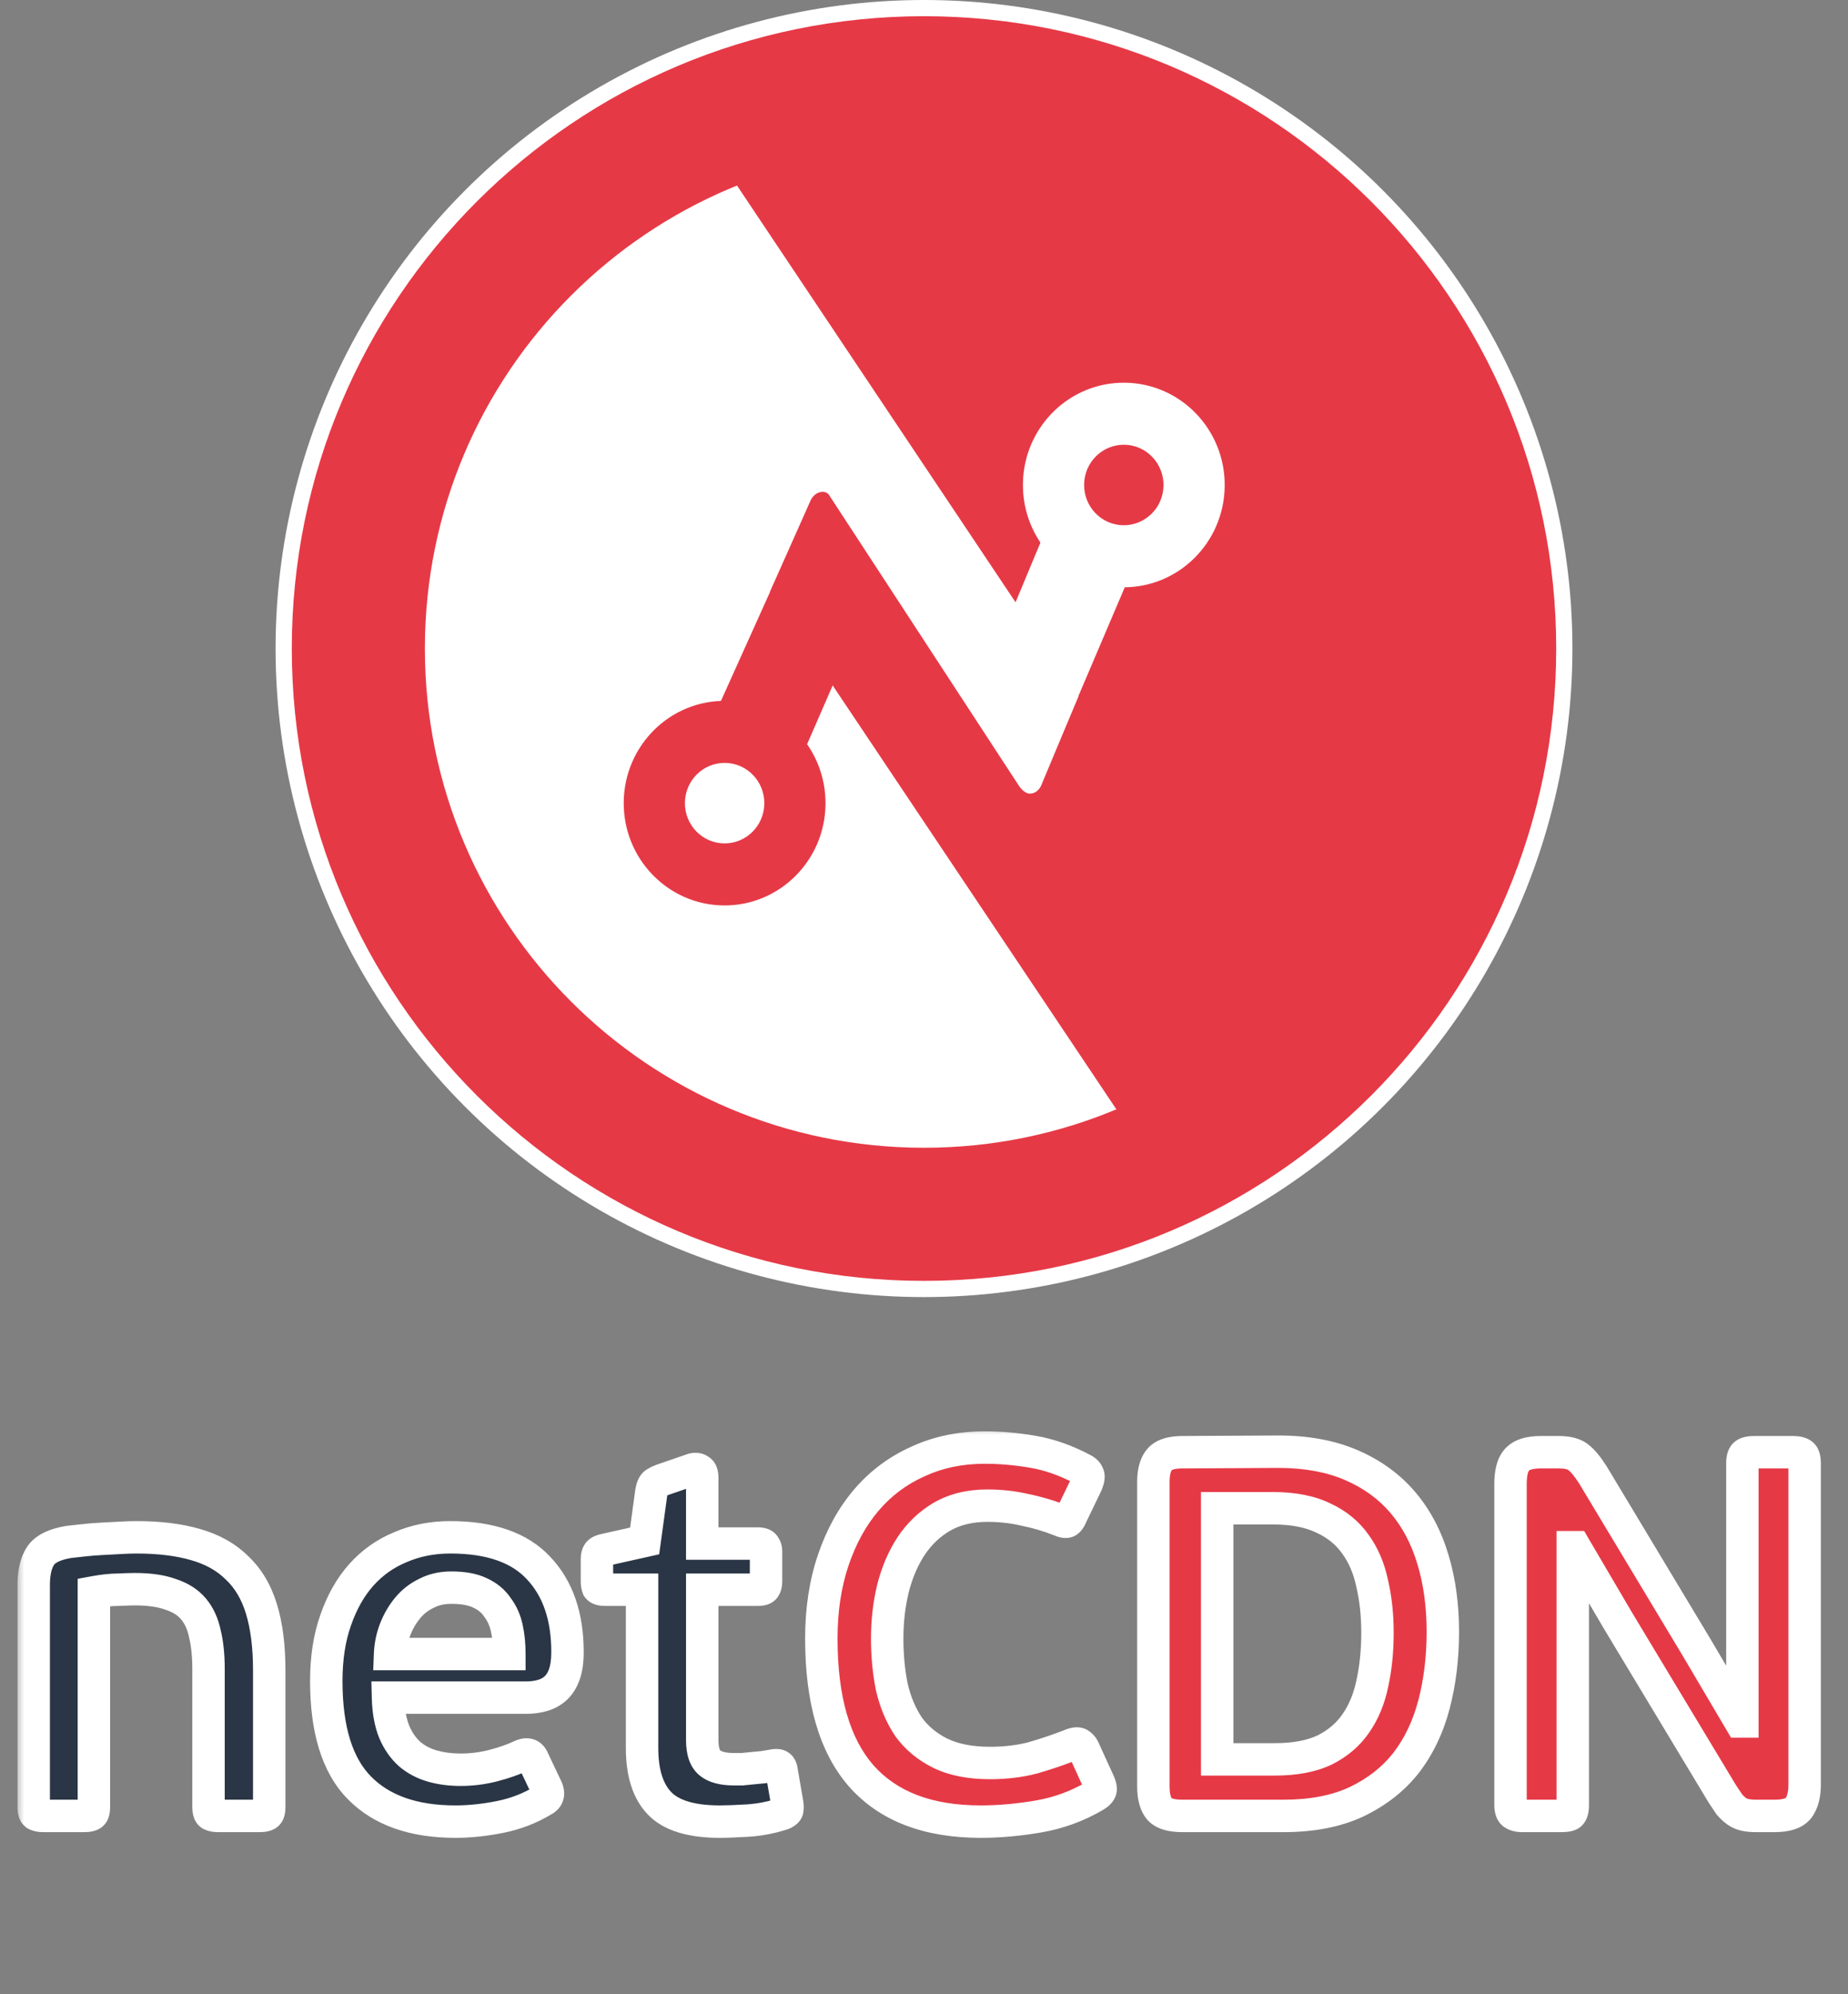 <svg width="114" height="123" viewBox="0 0 114 123" fill="none" xmlns="http://www.w3.org/2000/svg">
<rect x="0" y="0" width="114" height="123" fill="#808080" stroke="none"/>
<circle cx="57" cy="40" r="40" fill="white"/>
<mask id="path-2-outside-1_4937_224" maskUnits="userSpaceOnUse" x="1" y="88" width="112" height="26" fill="black">
<rect fill="white" x="1" y="88" width="112" height="26"/>
<path d="M8.32 98.016C8.085 98.016 7.744 98.027 7.296 98.048C6.869 98.048 6.368 98.101 5.792 98.208V111.456C5.792 111.691 5.749 111.84 5.664 111.904C5.579 111.968 5.419 112 5.184 112H2.688C2.475 112 2.315 111.968 2.208 111.904C2.123 111.84 2.08 111.691 2.08 111.456V97.76C2.08 96.992 2.219 96.395 2.496 95.968C2.773 95.541 3.349 95.253 4.224 95.104C4.437 95.083 4.725 95.051 5.088 95.008C5.451 94.965 5.835 94.933 6.24 94.912C6.645 94.891 7.04 94.869 7.424 94.848C7.808 94.827 8.139 94.816 8.416 94.816C9.824 94.816 11.04 94.965 12.064 95.264C13.109 95.563 13.963 96.043 14.624 96.704C15.307 97.344 15.808 98.187 16.128 99.232C16.448 100.277 16.608 101.536 16.608 103.008V111.456C16.608 111.691 16.565 111.84 16.48 111.904C16.395 111.968 16.235 112 16 112H13.472C13.259 112 13.099 111.968 12.992 111.904C12.907 111.84 12.864 111.691 12.864 111.456V102.944C12.864 102.112 12.789 101.387 12.64 100.768C12.512 100.149 12.277 99.637 11.936 99.232C11.595 98.827 11.125 98.528 10.528 98.336C9.952 98.123 9.216 98.016 8.32 98.016ZM27.776 94.816C30.229 94.816 32.042 95.445 33.215 96.704C34.41 97.963 35.008 99.691 35.008 101.888C35.008 102.443 34.944 102.901 34.816 103.264C34.688 103.627 34.506 103.915 34.272 104.128C34.037 104.341 33.76 104.491 33.44 104.576C33.141 104.661 32.81 104.704 32.447 104.704H23.936C23.957 105.536 24.085 106.24 24.32 106.816C24.554 107.371 24.874 107.829 25.279 108.192C25.685 108.533 26.154 108.779 26.688 108.928C27.221 109.077 27.797 109.152 28.416 109.152C29.098 109.152 29.77 109.067 30.431 108.896C31.093 108.725 31.669 108.523 32.16 108.288C32.501 108.139 32.736 108.203 32.864 108.48L33.727 110.304C33.877 110.645 33.802 110.891 33.504 111.04C32.693 111.531 31.808 111.872 30.848 112.064C29.887 112.256 28.97 112.352 28.096 112.352C25.514 112.352 23.541 111.659 22.175 110.272C20.81 108.885 20.128 106.688 20.128 103.68C20.128 102.272 20.32 101.024 20.703 99.936C21.087 98.827 21.61 97.899 22.271 97.152C22.954 96.384 23.765 95.808 24.703 95.424C25.642 95.019 26.666 94.816 27.776 94.816ZM27.84 97.92C27.264 97.92 26.752 98.037 26.303 98.272C25.855 98.485 25.471 98.784 25.151 99.168C24.831 99.552 24.576 99.989 24.384 100.48C24.192 100.971 24.085 101.483 24.064 102.016H31.424C31.424 101.44 31.37 100.907 31.264 100.416C31.157 99.925 30.965 99.499 30.688 99.136C30.431 98.752 30.069 98.453 29.599 98.24C29.151 98.027 28.565 97.92 27.84 97.92ZM48.568 111.264C48.589 111.392 48.589 111.509 48.568 111.616C48.568 111.701 48.472 111.787 48.28 111.872C47.554 112.107 46.829 112.245 46.104 112.288C45.378 112.331 44.813 112.352 44.408 112.352C42.658 112.352 41.421 111.979 40.696 111.232C39.97 110.485 39.608 109.344 39.608 107.808V98.048H37.336C37.101 98.048 36.952 98.005 36.888 97.92C36.845 97.813 36.824 97.675 36.824 97.504V96.192C36.824 96 36.856 95.861 36.92 95.776C36.984 95.691 37.122 95.627 37.336 95.584L39.768 95.04L40.184 92C40.226 91.765 40.29 91.605 40.376 91.52C40.482 91.435 40.653 91.349 40.888 91.264L42.744 90.624C42.914 90.581 43.053 90.603 43.16 90.688C43.266 90.752 43.32 90.901 43.32 91.136V95.2H46.744C46.978 95.2 47.117 95.253 47.16 95.36C47.224 95.445 47.256 95.563 47.256 95.712V97.504C47.256 97.696 47.224 97.835 47.16 97.92C47.117 98.005 46.978 98.048 46.744 98.048H43.32V107.328C43.32 108.011 43.48 108.48 43.8 108.736C44.12 108.992 44.61 109.12 45.272 109.12C45.4 109.12 45.57 109.12 45.784 109.12C45.997 109.099 46.21 109.077 46.424 109.056C46.658 109.035 46.882 109.013 47.096 108.992C47.33 108.949 47.522 108.917 47.672 108.896C47.885 108.853 48.024 108.864 48.088 108.928C48.152 108.971 48.194 109.067 48.216 109.216L48.568 111.264Z"/>
<path d="M61.066 108.736C62.026 108.736 62.912 108.629 63.722 108.416C64.533 108.181 65.29 107.925 65.994 107.648C66.293 107.52 66.496 107.499 66.602 107.584C66.73 107.669 66.826 107.797 66.89 107.968L67.722 109.792C67.872 110.091 67.925 110.304 67.882 110.432C67.84 110.539 67.733 110.645 67.562 110.752C66.474 111.392 65.312 111.819 64.074 112.032C62.837 112.245 61.642 112.352 60.49 112.352C57.248 112.352 54.794 111.413 53.13 109.536C51.488 107.659 50.666 104.832 50.666 101.056C50.666 99.285 50.912 97.675 51.402 96.224C51.893 94.773 52.576 93.536 53.45 92.512C54.325 91.488 55.381 90.699 56.618 90.144C57.856 89.568 59.232 89.28 60.746 89.28C61.706 89.28 62.688 89.365 63.69 89.536C64.714 89.707 65.749 90.069 66.794 90.624C66.965 90.709 67.072 90.816 67.114 90.944C67.178 91.051 67.146 91.253 67.018 91.552L66.122 93.408C66.037 93.621 65.952 93.76 65.866 93.824C65.781 93.888 65.621 93.867 65.386 93.76C64.682 93.483 63.957 93.269 63.21 93.12C62.485 92.949 61.717 92.864 60.906 92.864C59.84 92.864 58.912 93.088 58.122 93.536C57.354 93.984 56.714 94.592 56.202 95.36C55.712 96.107 55.338 96.981 55.082 97.984C54.848 98.965 54.73 99.989 54.73 101.056C54.73 102.123 54.826 103.125 55.018 104.064C55.232 104.981 55.573 105.792 56.042 106.496C56.533 107.179 57.184 107.723 57.994 108.128C58.826 108.533 59.85 108.736 61.066 108.736ZM72.942 112C72.259 112 71.79 111.861 71.534 111.584C71.278 111.285 71.15 110.816 71.15 110.176V91.392C71.15 90.773 71.278 90.315 71.534 90.016C71.79 89.717 72.259 89.568 72.942 89.568L78.862 89.536C80.59 89.536 82.094 89.813 83.374 90.368C84.654 90.923 85.71 91.691 86.542 92.672C87.374 93.653 87.993 94.827 88.398 96.192C88.803 97.536 89.006 99.019 89.006 100.64C89.006 102.24 88.825 103.733 88.462 105.12C88.099 106.507 87.523 107.712 86.734 108.736C85.945 109.739 84.921 110.539 83.662 111.136C82.425 111.712 80.931 112 79.182 112H72.942ZM84.974 100.704C84.974 99.616 84.867 98.613 84.654 97.696C84.462 96.757 84.121 95.947 83.63 95.264C83.139 94.56 82.478 94.016 81.646 93.632C80.814 93.227 79.779 93.024 78.542 93.024H75.086V108.512H78.638C79.875 108.512 80.899 108.32 81.71 107.936C82.521 107.531 83.161 106.987 83.63 106.304C84.121 105.6 84.462 104.779 84.654 103.84C84.867 102.88 84.974 101.835 84.974 100.704ZM97.021 95.424V111.328C97.021 111.627 96.968 111.819 96.861 111.904C96.776 111.968 96.584 112 96.285 112H93.917C93.683 112 93.501 111.957 93.373 111.872C93.245 111.787 93.181 111.605 93.181 111.328V91.52C93.181 90.837 93.309 90.347 93.565 90.048C93.843 89.728 94.333 89.568 95.037 89.568H96.157C96.712 89.568 97.117 89.675 97.373 89.888C97.629 90.08 97.928 90.443 98.269 90.976L104.637 101.568L107.357 106.176H107.485V90.24C107.485 89.963 107.539 89.781 107.645 89.696C107.752 89.611 107.944 89.568 108.221 89.568H110.589C110.867 89.568 111.059 89.611 111.165 89.696C111.272 89.781 111.325 89.963 111.325 90.24V110.08C111.325 110.699 111.197 111.179 110.941 111.52C110.685 111.84 110.195 112 109.469 112H108.349C108.072 112 107.837 111.979 107.645 111.936C107.453 111.893 107.283 111.819 107.133 111.712C106.984 111.605 106.835 111.467 106.685 111.296C106.557 111.104 106.408 110.88 106.237 110.624L99.837 100L97.149 95.424H97.021Z"/>
</mask>
<path d="M8.32 98.016C8.085 98.016 7.744 98.027 7.296 98.048C6.869 98.048 6.368 98.101 5.792 98.208V111.456C5.792 111.691 5.749 111.84 5.664 111.904C5.579 111.968 5.419 112 5.184 112H2.688C2.475 112 2.315 111.968 2.208 111.904C2.123 111.84 2.08 111.691 2.08 111.456V97.76C2.08 96.992 2.219 96.395 2.496 95.968C2.773 95.541 3.349 95.253 4.224 95.104C4.437 95.083 4.725 95.051 5.088 95.008C5.451 94.965 5.835 94.933 6.24 94.912C6.645 94.891 7.04 94.869 7.424 94.848C7.808 94.827 8.139 94.816 8.416 94.816C9.824 94.816 11.04 94.965 12.064 95.264C13.109 95.563 13.963 96.043 14.624 96.704C15.307 97.344 15.808 98.187 16.128 99.232C16.448 100.277 16.608 101.536 16.608 103.008V111.456C16.608 111.691 16.565 111.84 16.48 111.904C16.395 111.968 16.235 112 16 112H13.472C13.259 112 13.099 111.968 12.992 111.904C12.907 111.84 12.864 111.691 12.864 111.456V102.944C12.864 102.112 12.789 101.387 12.64 100.768C12.512 100.149 12.277 99.637 11.936 99.232C11.595 98.827 11.125 98.528 10.528 98.336C9.952 98.123 9.216 98.016 8.32 98.016ZM27.776 94.816C30.229 94.816 32.042 95.445 33.215 96.704C34.41 97.963 35.008 99.691 35.008 101.888C35.008 102.443 34.944 102.901 34.816 103.264C34.688 103.627 34.506 103.915 34.272 104.128C34.037 104.341 33.76 104.491 33.44 104.576C33.141 104.661 32.81 104.704 32.447 104.704H23.936C23.957 105.536 24.085 106.24 24.32 106.816C24.554 107.371 24.874 107.829 25.279 108.192C25.685 108.533 26.154 108.779 26.688 108.928C27.221 109.077 27.797 109.152 28.416 109.152C29.098 109.152 29.77 109.067 30.431 108.896C31.093 108.725 31.669 108.523 32.16 108.288C32.501 108.139 32.736 108.203 32.864 108.48L33.727 110.304C33.877 110.645 33.802 110.891 33.504 111.04C32.693 111.531 31.808 111.872 30.848 112.064C29.887 112.256 28.97 112.352 28.096 112.352C25.514 112.352 23.541 111.659 22.175 110.272C20.81 108.885 20.128 106.688 20.128 103.68C20.128 102.272 20.32 101.024 20.703 99.936C21.087 98.827 21.61 97.899 22.271 97.152C22.954 96.384 23.765 95.808 24.703 95.424C25.642 95.019 26.666 94.816 27.776 94.816ZM27.84 97.92C27.264 97.92 26.752 98.037 26.303 98.272C25.855 98.485 25.471 98.784 25.151 99.168C24.831 99.552 24.576 99.989 24.384 100.48C24.192 100.971 24.085 101.483 24.064 102.016H31.424C31.424 101.44 31.37 100.907 31.264 100.416C31.157 99.925 30.965 99.499 30.688 99.136C30.431 98.752 30.069 98.453 29.599 98.24C29.151 98.027 28.565 97.92 27.84 97.92ZM48.568 111.264C48.589 111.392 48.589 111.509 48.568 111.616C48.568 111.701 48.472 111.787 48.28 111.872C47.554 112.107 46.829 112.245 46.104 112.288C45.378 112.331 44.813 112.352 44.408 112.352C42.658 112.352 41.421 111.979 40.696 111.232C39.97 110.485 39.608 109.344 39.608 107.808V98.048H37.336C37.101 98.048 36.952 98.005 36.888 97.92C36.845 97.813 36.824 97.675 36.824 97.504V96.192C36.824 96 36.856 95.861 36.92 95.776C36.984 95.691 37.122 95.627 37.336 95.584L39.768 95.04L40.184 92C40.226 91.765 40.29 91.605 40.376 91.52C40.482 91.435 40.653 91.349 40.888 91.264L42.744 90.624C42.914 90.581 43.053 90.603 43.16 90.688C43.266 90.752 43.32 90.901 43.32 91.136V95.2H46.744C46.978 95.2 47.117 95.253 47.16 95.36C47.224 95.445 47.256 95.563 47.256 95.712V97.504C47.256 97.696 47.224 97.835 47.16 97.92C47.117 98.005 46.978 98.048 46.744 98.048H43.32V107.328C43.32 108.011 43.48 108.48 43.8 108.736C44.12 108.992 44.61 109.12 45.272 109.12C45.4 109.12 45.57 109.12 45.784 109.12C45.997 109.099 46.21 109.077 46.424 109.056C46.658 109.035 46.882 109.013 47.096 108.992C47.33 108.949 47.522 108.917 47.672 108.896C47.885 108.853 48.024 108.864 48.088 108.928C48.152 108.971 48.194 109.067 48.216 109.216L48.568 111.264Z" fill="#2A3645"/>
<path d="M61.066 108.736C62.026 108.736 62.912 108.629 63.722 108.416C64.533 108.181 65.29 107.925 65.994 107.648C66.293 107.52 66.496 107.499 66.602 107.584C66.73 107.669 66.826 107.797 66.89 107.968L67.722 109.792C67.872 110.091 67.925 110.304 67.882 110.432C67.84 110.539 67.733 110.645 67.562 110.752C66.474 111.392 65.312 111.819 64.074 112.032C62.837 112.245 61.642 112.352 60.49 112.352C57.248 112.352 54.794 111.413 53.13 109.536C51.488 107.659 50.666 104.832 50.666 101.056C50.666 99.285 50.912 97.675 51.402 96.224C51.893 94.773 52.576 93.536 53.45 92.512C54.325 91.488 55.381 90.699 56.618 90.144C57.856 89.568 59.232 89.28 60.746 89.28C61.706 89.28 62.688 89.365 63.69 89.536C64.714 89.707 65.749 90.069 66.794 90.624C66.965 90.709 67.072 90.816 67.114 90.944C67.178 91.051 67.146 91.253 67.018 91.552L66.122 93.408C66.037 93.621 65.952 93.76 65.866 93.824C65.781 93.888 65.621 93.867 65.386 93.76C64.682 93.483 63.957 93.269 63.21 93.12C62.485 92.949 61.717 92.864 60.906 92.864C59.84 92.864 58.912 93.088 58.122 93.536C57.354 93.984 56.714 94.592 56.202 95.36C55.712 96.107 55.338 96.981 55.082 97.984C54.848 98.965 54.73 99.989 54.73 101.056C54.73 102.123 54.826 103.125 55.018 104.064C55.232 104.981 55.573 105.792 56.042 106.496C56.533 107.179 57.184 107.723 57.994 108.128C58.826 108.533 59.85 108.736 61.066 108.736ZM72.942 112C72.259 112 71.79 111.861 71.534 111.584C71.278 111.285 71.15 110.816 71.15 110.176V91.392C71.15 90.773 71.278 90.315 71.534 90.016C71.79 89.717 72.259 89.568 72.942 89.568L78.862 89.536C80.59 89.536 82.094 89.813 83.374 90.368C84.654 90.923 85.71 91.691 86.542 92.672C87.374 93.653 87.993 94.827 88.398 96.192C88.803 97.536 89.006 99.019 89.006 100.64C89.006 102.24 88.825 103.733 88.462 105.12C88.099 106.507 87.523 107.712 86.734 108.736C85.945 109.739 84.921 110.539 83.662 111.136C82.425 111.712 80.931 112 79.182 112H72.942ZM84.974 100.704C84.974 99.616 84.867 98.613 84.654 97.696C84.462 96.757 84.121 95.947 83.63 95.264C83.139 94.56 82.478 94.016 81.646 93.632C80.814 93.227 79.779 93.024 78.542 93.024H75.086V108.512H78.638C79.875 108.512 80.899 108.32 81.71 107.936C82.521 107.531 83.161 106.987 83.63 106.304C84.121 105.6 84.462 104.779 84.654 103.84C84.867 102.88 84.974 101.835 84.974 100.704ZM97.021 95.424V111.328C97.021 111.627 96.968 111.819 96.861 111.904C96.776 111.968 96.584 112 96.285 112H93.917C93.683 112 93.501 111.957 93.373 111.872C93.245 111.787 93.181 111.605 93.181 111.328V91.52C93.181 90.837 93.309 90.347 93.565 90.048C93.843 89.728 94.333 89.568 95.037 89.568H96.157C96.712 89.568 97.117 89.675 97.373 89.888C97.629 90.08 97.928 90.443 98.269 90.976L104.637 101.568L107.357 106.176H107.485V90.24C107.485 89.963 107.539 89.781 107.645 89.696C107.752 89.611 107.944 89.568 108.221 89.568H110.589C110.867 89.568 111.059 89.611 111.165 89.696C111.272 89.781 111.325 89.963 111.325 90.24V110.08C111.325 110.699 111.197 111.179 110.941 111.52C110.685 111.84 110.195 112 109.469 112H108.349C108.072 112 107.837 111.979 107.645 111.936C107.453 111.893 107.283 111.819 107.133 111.712C106.984 111.605 106.835 111.467 106.685 111.296C106.557 111.104 106.408 110.88 106.237 110.624L99.837 100L97.149 95.424H97.021Z" fill="#E63946"/>
<path d="M7.296 98.048V99.048H7.32L7.344 99.047L7.296 98.048ZM5.792 98.208L5.61 97.225L4.792 97.376V98.208H5.792ZM5.664 111.904L5.064 111.104L5.064 111.104L5.664 111.904ZM2.208 111.904L1.608 112.704L1.649 112.735L1.694 112.761L2.208 111.904ZM2.496 95.968L1.658 95.423L1.658 95.423L2.496 95.968ZM4.224 95.104L4.124 94.109L4.09 94.112L4.056 94.118L4.224 95.104ZM5.088 95.008L5.205 96.001L5.205 96.001L5.088 95.008ZM6.24 94.912L6.187 93.913L6.187 93.913L6.24 94.912ZM12.064 95.264L11.784 96.224L11.789 96.225L12.064 95.264ZM14.624 96.704L13.917 97.411L13.928 97.422L13.94 97.433L14.624 96.704ZM16.128 99.232L15.172 99.525L15.172 99.525L16.128 99.232ZM12.992 111.904L12.392 112.704L12.433 112.735L12.477 112.761L12.992 111.904ZM12.64 100.768L11.661 100.971L11.664 100.987L11.668 101.003L12.64 100.768ZM10.528 98.336L10.181 99.274L10.201 99.281L10.222 99.288L10.528 98.336ZM8.32 97.016C8.061 97.016 7.701 97.028 7.248 97.049L7.344 99.047C7.787 99.026 8.11 99.016 8.32 99.016V97.016ZM7.296 97.048C6.79 97.048 6.225 97.111 5.61 97.225L5.974 99.191C6.511 99.092 6.948 99.048 7.296 99.048V97.048ZM4.792 98.208V111.456H6.792V98.208H4.792ZM4.792 111.456C4.792 111.523 4.785 111.517 4.798 111.469C4.811 111.426 4.868 111.251 5.064 111.104L6.264 112.704C6.545 112.493 6.667 112.211 6.722 112.019C6.778 111.822 6.792 111.624 6.792 111.456H4.792ZM5.064 111.104C5.13 111.055 5.187 111.028 5.222 111.015C5.257 111.001 5.279 110.996 5.284 110.995C5.29 110.994 5.261 111 5.184 111V113C5.341 113 5.51 112.99 5.676 112.957C5.832 112.925 6.055 112.86 6.264 112.704L5.064 111.104ZM5.184 111H2.688V113H5.184V111ZM2.688 111C2.659 111 2.638 110.999 2.623 110.998C2.609 110.996 2.603 110.995 2.604 110.995C2.605 110.996 2.617 110.998 2.637 111.005C2.656 111.012 2.686 111.025 2.723 111.047L1.694 112.761C2.031 112.964 2.407 113 2.688 113V111ZM2.808 111.104C3.004 111.251 3.061 111.426 3.074 111.469C3.087 111.517 3.08 111.523 3.08 111.456H1.08C1.08 111.624 1.094 111.822 1.15 112.019C1.205 112.211 1.327 112.493 1.608 112.704L2.808 111.104ZM3.08 111.456V97.76H1.08V111.456H3.08ZM3.08 97.76C3.08 97.094 3.203 96.715 3.334 96.513L1.658 95.423C1.234 96.075 1.08 96.891 1.08 97.76H3.08ZM3.334 96.513C3.379 96.445 3.601 96.225 4.392 96.09L4.056 94.118C3.098 94.282 2.168 94.638 1.658 95.423L3.334 96.513ZM4.324 96.099C4.545 96.077 4.84 96.044 5.205 96.001L4.971 94.015C4.611 94.057 4.329 94.088 4.124 94.109L4.324 96.099ZM5.205 96.001C5.544 95.961 5.906 95.931 6.293 95.911L6.187 93.913C5.763 93.936 5.357 93.969 4.971 94.015L5.205 96.001ZM6.293 95.911C6.699 95.889 7.094 95.868 7.479 95.847L7.369 93.85C6.986 93.871 6.592 93.892 6.187 93.913L6.293 95.911ZM7.479 95.847C7.851 95.826 8.163 95.816 8.416 95.816V93.816C8.115 93.816 7.765 93.828 7.369 93.85L7.479 95.847ZM8.416 95.816C9.758 95.816 10.875 95.959 11.784 96.224L12.344 94.304C11.205 93.972 9.89 93.816 8.416 93.816V95.816ZM11.789 96.225C12.698 96.485 13.394 96.888 13.917 97.411L15.331 95.997C14.531 95.197 13.521 94.64 12.339 94.302L11.789 96.225ZM13.94 97.433C14.475 97.935 14.894 98.618 15.172 99.525L17.084 98.939C16.722 97.755 16.138 96.753 15.308 95.975L13.94 97.433ZM15.172 99.525C15.455 100.449 15.608 101.603 15.608 103.008H17.608C17.608 101.469 17.441 100.106 17.084 98.939L15.172 99.525ZM15.608 103.008V111.456H17.608V103.008H15.608ZM15.608 111.456C15.608 111.523 15.601 111.517 15.614 111.469C15.627 111.426 15.684 111.251 15.88 111.104L17.08 112.704C17.361 112.493 17.483 112.211 17.538 112.019C17.594 111.822 17.608 111.624 17.608 111.456H15.608ZM15.88 111.104C15.945 111.055 16.003 111.028 16.038 111.015C16.073 111.001 16.095 110.996 16.1 110.995C16.106 110.994 16.078 111 16 111V113C16.157 113 16.326 112.99 16.492 112.957C16.648 112.925 16.871 112.86 17.08 112.704L15.88 111.104ZM16 111H13.472V113H16V111ZM13.472 111C13.443 111 13.422 110.999 13.407 110.998C13.393 110.996 13.387 110.995 13.388 110.995C13.389 110.996 13.401 110.998 13.421 111.005C13.44 111.012 13.47 111.025 13.507 111.047L12.477 112.761C12.815 112.964 13.191 113 13.472 113V111ZM13.592 111.104C13.788 111.251 13.845 111.426 13.857 111.469C13.871 111.517 13.864 111.523 13.864 111.456H11.864C11.864 111.624 11.878 111.822 11.934 112.019C11.989 112.211 12.111 112.493 12.392 112.704L13.592 111.104ZM13.864 111.456V102.944H11.864V111.456H13.864ZM13.864 102.944C13.864 102.056 13.785 101.248 13.612 100.533L11.668 101.003C11.794 101.525 11.864 102.168 11.864 102.944H13.864ZM13.619 100.565C13.464 99.815 13.168 99.143 12.701 98.588L11.171 99.876C11.387 100.132 11.56 100.483 11.661 100.971L13.619 100.565ZM12.701 98.588C12.218 98.014 11.577 97.623 10.834 97.384L10.222 99.288C10.674 99.433 10.972 99.639 11.171 99.876L12.701 98.588ZM10.875 97.398C10.15 97.129 9.285 97.016 8.32 97.016V99.016C9.147 99.016 9.754 99.116 10.181 99.274L10.875 97.398ZM33.215 96.704L32.484 97.386L32.49 97.392L33.215 96.704ZM34.816 103.264L33.873 102.931L33.873 102.931L34.816 103.264ZM34.272 104.128L34.944 104.868L34.944 104.868L34.272 104.128ZM33.44 104.576L33.182 103.61L33.173 103.612L33.165 103.614L33.44 104.576ZM23.936 104.704V103.704H22.91L22.936 104.73L23.936 104.704ZM24.32 106.816L23.393 107.193L23.398 107.206L24.32 106.816ZM25.279 108.192L24.613 108.937L24.624 108.947L24.635 108.957L25.279 108.192ZM26.688 108.928L26.418 109.891L26.418 109.891L26.688 108.928ZM30.431 108.896L30.182 107.928L30.182 107.928L30.431 108.896ZM32.16 108.288L31.759 107.372L31.743 107.379L31.728 107.386L32.16 108.288ZM32.864 108.48L31.956 108.899L31.96 108.908L32.864 108.48ZM33.727 110.304L34.644 109.903L34.638 109.889L34.631 109.876L33.727 110.304ZM33.504 111.04L33.056 110.146L33.02 110.164L32.986 110.184L33.504 111.04ZM30.848 112.064L31.044 113.045L31.044 113.045L30.848 112.064ZM22.175 110.272L22.888 109.57L22.175 110.272ZM20.703 99.936L21.646 100.269L21.648 100.263L20.703 99.936ZM22.271 97.152L21.524 96.488L21.523 96.489L22.271 97.152ZM24.703 95.424L25.082 96.35L25.091 96.346L25.1 96.342L24.703 95.424ZM26.303 98.272L26.733 99.175L26.751 99.167L26.767 99.158L26.303 98.272ZM24.384 100.48L23.452 100.116L23.452 100.116L24.384 100.48ZM24.064 102.016L23.064 101.976L23.023 103.016H24.064V102.016ZM31.424 102.016V103.016H32.423V102.016H31.424ZM31.264 100.416L30.286 100.628L30.286 100.628L31.264 100.416ZM30.688 99.136L29.855 99.691L29.873 99.718L29.893 99.743L30.688 99.136ZM29.599 98.24L29.17 99.143L29.178 99.147L29.186 99.15L29.599 98.24ZM27.776 95.816C30.072 95.816 31.569 96.404 32.484 97.386L33.947 96.022C32.516 94.487 30.386 93.816 27.776 93.816V95.816ZM32.49 97.392C33.465 98.419 34.008 99.876 34.008 101.888H36.008C36.008 99.506 35.355 97.506 33.941 96.016L32.49 97.392ZM34.008 101.888C34.008 102.375 33.95 102.711 33.873 102.931L35.758 103.597C35.937 103.091 36.008 102.51 36.008 101.888H34.008ZM33.873 102.931C33.788 103.171 33.688 103.307 33.599 103.388L34.944 104.868C35.325 104.522 35.587 104.083 35.758 103.597L33.873 102.931ZM33.599 103.388C33.488 103.489 33.355 103.564 33.182 103.61L33.697 105.542C34.164 105.418 34.586 105.194 34.944 104.868L33.599 103.388ZM33.165 103.614C32.969 103.67 32.732 103.704 32.447 103.704V105.704C32.888 105.704 33.313 105.652 33.714 105.538L33.165 103.614ZM32.447 103.704H23.936V105.704H32.447V103.704ZM22.936 104.73C22.959 105.644 23.101 106.475 23.393 107.193L25.246 106.439C25.069 106.005 24.954 105.428 24.935 104.678L22.936 104.73ZM23.398 107.206C23.684 107.881 24.086 108.466 24.613 108.937L25.946 107.447C25.662 107.193 25.424 106.86 25.241 106.426L23.398 107.206ZM24.635 108.957C25.155 109.394 25.753 109.705 26.418 109.891L26.957 107.965C26.555 107.852 26.215 107.672 25.924 107.427L24.635 108.957ZM26.418 109.891C27.049 110.068 27.716 110.152 28.416 110.152V108.152C27.878 108.152 27.393 108.087 26.957 107.965L26.418 109.891ZM28.416 110.152C29.183 110.152 29.939 110.056 30.681 109.864L30.182 107.928C29.602 108.077 29.014 108.152 28.416 108.152V110.152ZM30.681 109.864C31.39 109.681 32.029 109.459 32.591 109.19L31.728 107.386C31.308 107.587 30.796 107.769 30.182 107.928L30.681 109.864ZM32.56 109.204C32.627 109.175 32.522 109.241 32.328 109.189C32.225 109.161 32.133 109.107 32.062 109.04C31.996 108.978 31.965 108.92 31.956 108.899L33.772 108.061C33.618 107.729 33.328 107.388 32.855 107.259C32.427 107.143 32.033 107.252 31.759 107.372L32.56 109.204ZM31.96 108.908L32.824 110.732L34.631 109.876L33.767 108.052L31.96 108.908ZM32.811 110.705C32.833 110.754 32.769 110.642 32.827 110.453C32.892 110.24 33.038 110.155 33.056 110.146L33.951 111.934C34.268 111.776 34.601 111.493 34.74 111.035C34.873 110.6 34.772 110.196 34.644 109.903L32.811 110.705ZM32.986 110.184C32.278 110.613 31.502 110.913 30.651 111.083L31.044 113.045C32.114 112.831 33.108 112.448 34.021 111.896L32.986 110.184ZM30.651 111.083C29.748 111.264 28.897 111.352 28.096 111.352V113.352C29.043 113.352 30.027 113.248 31.044 113.045L30.651 111.083ZM28.096 111.352C25.691 111.352 24.01 110.71 22.888 109.57L21.463 110.974C23.072 112.607 25.337 113.352 28.096 113.352V111.352ZM22.888 109.57C21.786 108.451 21.128 106.565 21.128 103.68H19.128C19.128 106.811 19.834 109.32 21.463 110.974L22.888 109.57ZM21.128 103.68C21.128 102.361 21.308 101.229 21.646 100.269L19.761 99.603C19.331 100.819 19.128 102.183 19.128 103.68H21.128ZM21.648 100.263C21.997 99.256 22.459 98.448 23.02 97.815L21.523 96.489C20.761 97.349 20.178 98.397 19.759 99.609L21.648 100.263ZM23.019 97.816C23.602 97.161 24.287 96.675 25.082 96.35L24.325 94.499C23.243 94.941 22.307 95.607 21.524 96.488L23.019 97.816ZM25.1 96.342C25.903 95.995 26.791 95.816 27.776 95.816V93.816C26.541 93.816 25.381 94.042 24.307 94.506L25.1 96.342ZM27.84 96.92C27.125 96.92 26.45 97.067 25.84 97.386L26.767 99.158C27.053 99.008 27.402 98.92 27.84 98.92V96.92ZM25.874 97.369C25.294 97.645 24.795 98.034 24.383 98.528L25.92 99.808C26.148 99.534 26.417 99.326 26.733 99.175L25.874 97.369ZM24.383 98.528C23.991 98.999 23.681 99.53 23.452 100.116L25.315 100.844C25.47 100.448 25.672 100.105 25.92 99.808L24.383 98.528ZM23.452 100.116C23.219 100.711 23.09 101.333 23.064 101.976L25.063 102.056C25.08 101.632 25.164 101.23 25.315 100.844L23.452 100.116ZM24.064 103.016H31.424V101.016H24.064V103.016ZM32.423 102.016C32.423 101.379 32.364 100.773 32.241 100.204L30.286 100.628C30.376 101.04 30.424 101.501 30.424 102.016H32.423ZM32.241 100.204C32.106 99.584 31.857 99.019 31.482 98.528L29.893 99.743C30.073 99.978 30.208 100.267 30.286 100.628L32.241 100.204ZM31.52 98.581C31.148 98.024 30.632 97.611 30.013 97.33L29.186 99.15C29.506 99.296 29.715 99.48 29.855 99.691L31.52 98.581ZM30.029 97.337C29.4 97.037 28.65 96.92 27.84 96.92V98.92C28.479 98.92 28.903 99.016 29.17 99.143L30.029 97.337ZM48.568 111.264L49.554 111.1L49.553 111.095L48.568 111.264ZM48.568 111.616L47.587 111.42L47.568 111.517V111.616H48.568ZM48.28 111.872L48.588 112.823L48.638 112.807L48.686 112.786L48.28 111.872ZM46.104 112.288L46.045 111.29L46.045 111.29L46.104 112.288ZM40.696 111.232L41.413 110.535L41.413 110.535L40.696 111.232ZM39.608 98.048H40.608V97.048H39.608V98.048ZM36.888 97.92L35.959 98.291L36.008 98.414L36.088 98.52L36.888 97.92ZM37.336 95.584L37.532 96.565L37.543 96.562L37.554 96.56L37.336 95.584ZM39.768 95.04L39.986 96.016L40.664 95.864L40.758 95.176L39.768 95.04ZM40.184 92L39.2 91.821L39.196 91.843L39.193 91.864L40.184 92ZM40.376 91.52L39.751 90.739L39.708 90.774L39.669 90.813L40.376 91.52ZM40.888 91.264L40.562 90.319L40.554 90.321L40.546 90.324L40.888 91.264ZM42.744 90.624L42.501 89.654L42.459 89.664L42.418 89.679L42.744 90.624ZM43.16 90.688L42.535 91.469L42.588 91.511L42.645 91.546L43.16 90.688ZM43.32 95.2H42.32V96.2H43.32V95.2ZM47.16 95.36L46.231 95.731L46.28 95.854L46.36 95.96L47.16 95.36ZM47.16 97.92L46.36 97.32L46.306 97.392L46.265 97.473L47.16 97.92ZM43.32 98.048V97.048H42.32V98.048H43.32ZM45.784 109.12V110.12H45.834L45.883 110.115L45.784 109.12ZM46.424 109.056L46.333 108.06L46.324 108.061L46.424 109.056ZM47.096 108.992L47.195 109.987L47.235 109.983L47.275 109.976L47.096 108.992ZM47.672 108.896L47.813 109.886L47.841 109.882L47.868 109.877L47.672 108.896ZM48.088 108.928L47.381 109.635L47.451 109.705L47.533 109.76L48.088 108.928ZM48.216 109.216L47.226 109.357L47.228 109.371L47.23 109.385L48.216 109.216ZM47.581 111.428C47.587 111.459 47.581 111.453 47.587 111.42L49.548 111.812C49.597 111.566 49.592 111.325 49.554 111.1L47.581 111.428ZM47.568 111.616C47.568 111.254 47.774 111.047 47.831 110.997C47.894 110.941 47.927 110.934 47.874 110.958L48.686 112.786C48.824 112.724 49.002 112.632 49.16 112.491C49.313 112.355 49.568 112.063 49.568 111.616H47.568ZM47.972 110.921C47.323 111.13 46.682 111.252 46.045 111.29L46.163 113.286C46.977 113.238 47.785 113.083 48.588 112.823L47.972 110.921ZM46.045 111.29C45.327 111.332 44.784 111.352 44.408 111.352V113.352C44.842 113.352 45.43 113.329 46.163 113.286L46.045 111.29ZM44.408 111.352C42.755 111.352 41.856 110.991 41.413 110.535L39.978 111.929C40.986 112.966 42.562 113.352 44.408 113.352V111.352ZM41.413 110.535C40.939 110.048 40.608 109.206 40.608 107.808H38.608C38.608 109.482 39.001 110.923 39.978 111.929L41.413 110.535ZM40.608 107.808V98.048H38.608V107.808H40.608ZM39.608 97.048H37.336V99.048H39.608V97.048ZM37.336 97.048C37.269 97.048 37.275 97.041 37.322 97.055C37.365 97.067 37.541 97.124 37.688 97.32L36.088 98.52C36.298 98.801 36.581 98.923 36.773 98.978C36.97 99.034 37.168 99.048 37.336 99.048V97.048ZM37.816 97.549C37.828 97.579 37.83 97.594 37.828 97.584C37.827 97.574 37.824 97.549 37.824 97.504H35.824C35.824 97.746 35.852 98.024 35.959 98.291L37.816 97.549ZM37.824 97.504V96.192H35.824V97.504H37.824ZM37.824 96.192C37.824 96.147 37.828 96.144 37.822 96.169C37.817 96.192 37.794 96.276 37.72 96.376L36.12 95.176C35.857 95.526 35.824 95.936 35.824 96.192H37.824ZM37.72 96.376C37.619 96.511 37.511 96.563 37.491 96.572C37.466 96.583 37.472 96.576 37.532 96.565L37.14 94.603C36.897 94.652 36.423 94.771 36.12 95.176L37.72 96.376ZM37.554 96.56L39.986 96.016L39.55 94.064L37.117 94.608L37.554 96.56ZM40.758 95.176L41.175 92.136L39.193 91.864L38.777 94.904L40.758 95.176ZM41.168 92.179C41.174 92.143 41.18 92.117 41.185 92.099C41.19 92.08 41.193 92.073 41.192 92.075C41.192 92.077 41.185 92.093 41.17 92.118C41.155 92.143 41.127 92.183 41.083 92.227L39.669 90.813C39.355 91.126 39.249 91.549 39.2 91.821L41.168 92.179ZM41 92.301C40.982 92.316 40.986 92.309 41.031 92.286C41.074 92.265 41.138 92.237 41.23 92.204L40.546 90.324C40.279 90.421 39.986 90.551 39.751 90.739L41 92.301ZM41.214 92.209L43.07 91.569L42.418 89.679L40.562 90.319L41.214 92.209ZM42.986 91.594C42.974 91.597 42.915 91.61 42.824 91.596C42.725 91.581 42.622 91.539 42.535 91.469L43.784 89.907C43.366 89.573 42.879 89.559 42.501 89.654L42.986 91.594ZM42.645 91.546C42.451 91.429 42.367 91.266 42.338 91.184C42.312 91.112 42.32 91.084 42.32 91.136H44.32C44.32 90.853 44.273 90.19 43.674 89.831L42.645 91.546ZM42.32 91.136V95.2H44.32V91.136H42.32ZM43.32 96.2H46.744V94.2H43.32V96.2ZM46.744 96.2C46.801 96.2 46.757 96.209 46.665 96.173C46.555 96.131 46.342 96.007 46.231 95.731L48.088 94.989C47.935 94.606 47.631 94.402 47.383 94.307C47.152 94.218 46.921 94.2 46.744 94.2V96.2ZM46.36 95.96C46.251 95.815 46.256 95.695 46.256 95.712H48.256C48.256 95.431 48.197 95.076 47.96 94.76L46.36 95.96ZM46.256 95.712V97.504H48.256V95.712H46.256ZM46.256 97.504C46.256 97.549 46.252 97.552 46.257 97.527C46.263 97.504 46.285 97.419 46.36 97.32L47.96 98.52C48.222 98.17 48.256 97.76 48.256 97.504H46.256ZM46.265 97.473C46.417 97.169 46.672 97.078 46.73 97.06C46.796 97.04 46.815 97.048 46.744 97.048V99.048C46.907 99.048 47.113 99.035 47.318 98.972C47.514 98.912 47.859 98.757 48.054 98.367L46.265 97.473ZM46.744 97.048H43.32V99.048H46.744V97.048ZM42.32 98.048V107.328H44.32V98.048H42.32ZM42.32 107.328C42.32 108.116 42.497 108.975 43.175 109.517L44.424 107.955C44.442 107.969 44.418 107.962 44.386 107.869C44.352 107.769 44.32 107.598 44.32 107.328H42.32ZM43.175 109.517C43.752 109.979 44.513 110.12 45.272 110.12V108.12C44.708 108.12 44.487 108.005 44.424 107.955L43.175 109.517ZM45.272 110.12C45.272 110.12 45.272 110.12 45.273 110.12C45.273 110.12 45.273 110.12 45.273 110.12C45.273 110.12 45.274 110.12 45.274 110.12C45.274 110.12 45.275 110.12 45.275 110.12C45.275 110.12 45.275 110.12 45.276 110.12C45.276 110.12 45.276 110.12 45.276 110.12C45.276 110.12 45.277 110.12 45.277 110.12C45.277 110.12 45.278 110.12 45.278 110.12C45.278 110.12 45.278 110.12 45.279 110.12C45.279 110.12 45.279 110.12 45.279 110.12C45.28 110.12 45.28 110.12 45.28 110.12C45.28 110.12 45.281 110.12 45.281 110.12C45.281 110.12 45.281 110.12 45.282 110.12C45.282 110.12 45.282 110.12 45.282 110.12C45.283 110.12 45.283 110.12 45.283 110.12C45.283 110.12 45.284 110.12 45.284 110.12C45.284 110.12 45.284 110.12 45.285 110.12C45.285 110.12 45.285 110.12 45.285 110.12C45.286 110.12 45.286 110.12 45.286 110.12C45.286 110.12 45.287 110.12 45.287 110.12C45.287 110.12 45.288 110.12 45.288 110.12C45.288 110.12 45.288 110.12 45.288 110.12C45.289 110.12 45.289 110.12 45.289 110.12C45.289 110.12 45.29 110.12 45.29 110.12C45.29 110.12 45.291 110.12 45.291 110.12C45.291 110.12 45.291 110.12 45.292 110.12C45.292 110.12 45.292 110.12 45.292 110.12C45.293 110.12 45.293 110.12 45.293 110.12C45.293 110.12 45.294 110.12 45.294 110.12C45.294 110.12 45.294 110.12 45.295 110.12C45.295 110.12 45.295 110.12 45.295 110.12C45.296 110.12 45.296 110.12 45.296 110.12C45.297 110.12 45.297 110.12 45.297 110.12C45.297 110.12 45.298 110.12 45.298 110.12C45.298 110.12 45.298 110.12 45.299 110.12C45.299 110.12 45.299 110.12 45.299 110.12C45.3 110.12 45.3 110.12 45.3 110.12C45.3 110.12 45.301 110.12 45.301 110.12C45.301 110.12 45.301 110.12 45.302 110.12C45.302 110.12 45.302 110.12 45.303 110.12C45.303 110.12 45.303 110.12 45.303 110.12C45.304 110.12 45.304 110.12 45.304 110.12C45.304 110.12 45.305 110.12 45.305 110.12C45.305 110.12 45.305 110.12 45.306 110.12C45.306 110.12 45.306 110.12 45.306 110.12C45.307 110.12 45.307 110.12 45.307 110.12C45.307 110.12 45.308 110.12 45.308 110.12C45.308 110.12 45.309 110.12 45.309 110.12C45.309 110.12 45.309 110.12 45.31 110.12C45.31 110.12 45.31 110.12 45.31 110.12C45.311 110.12 45.311 110.12 45.311 110.12C45.312 110.12 45.312 110.12 45.312 110.12C45.312 110.12 45.313 110.12 45.313 110.12C45.313 110.12 45.313 110.12 45.314 110.12C45.314 110.12 45.314 110.12 45.315 110.12C45.315 110.12 45.315 110.12 45.315 110.12C45.316 110.12 45.316 110.12 45.316 110.12C45.316 110.12 45.317 110.12 45.317 110.12C45.317 110.12 45.317 110.12 45.318 110.12C45.318 110.12 45.318 110.12 45.319 110.12C45.319 110.12 45.319 110.12 45.319 110.12C45.32 110.12 45.32 110.12 45.32 110.12C45.32 110.12 45.321 110.12 45.321 110.12C45.321 110.12 45.322 110.12 45.322 110.12C45.322 110.12 45.322 110.12 45.323 110.12C45.323 110.12 45.323 110.12 45.323 110.12C45.324 110.12 45.324 110.12 45.324 110.12C45.325 110.12 45.325 110.12 45.325 110.12C45.325 110.12 45.326 110.12 45.326 110.12C45.326 110.12 45.326 110.12 45.327 110.12C45.327 110.12 45.327 110.12 45.328 110.12C45.328 110.12 45.328 110.12 45.328 110.12C45.329 110.12 45.329 110.12 45.329 110.12C45.329 110.12 45.33 110.12 45.33 110.12C45.33 110.12 45.331 110.12 45.331 110.12C45.331 110.12 45.331 110.12 45.332 110.12C45.332 110.12 45.332 110.12 45.332 110.12C45.333 110.12 45.333 110.12 45.333 110.12C45.334 110.12 45.334 110.12 45.334 110.12C45.334 110.12 45.335 110.12 45.335 110.12C45.335 110.12 45.335 110.12 45.336 110.12C45.336 110.12 45.336 110.12 45.337 110.12C45.337 110.12 45.337 110.12 45.337 110.12C45.338 110.12 45.338 110.12 45.338 110.12C45.339 110.12 45.339 110.12 45.339 110.12C45.339 110.12 45.34 110.12 45.34 110.12C45.34 110.12 45.34 110.12 45.341 110.12C45.341 110.12 45.341 110.12 45.342 110.12C45.342 110.12 45.342 110.12 45.342 110.12C45.343 110.12 45.343 110.12 45.343 110.12C45.343 110.12 45.344 110.12 45.344 110.12C45.344 110.12 45.345 110.12 45.345 110.12C45.345 110.12 45.345 110.12 45.346 110.12C45.346 110.12 45.346 110.12 45.347 110.12C45.347 110.12 45.347 110.12 45.347 110.12C45.348 110.12 45.348 110.12 45.348 110.12C45.349 110.12 45.349 110.12 45.349 110.12C45.349 110.12 45.35 110.12 45.35 110.12C45.35 110.12 45.35 110.12 45.351 110.12C45.351 110.12 45.351 110.12 45.352 110.12C45.352 110.12 45.352 110.12 45.352 110.12C45.353 110.12 45.353 110.12 45.353 110.12C45.354 110.12 45.354 110.12 45.354 110.12C45.355 110.12 45.355 110.12 45.355 110.12C45.355 110.12 45.356 110.12 45.356 110.12C45.356 110.12 45.356 110.12 45.357 110.12C45.357 110.12 45.357 110.12 45.358 110.12C45.358 110.12 45.358 110.12 45.358 110.12C45.359 110.12 45.359 110.12 45.359 110.12C45.36 110.12 45.36 110.12 45.36 110.12C45.36 110.12 45.361 110.12 45.361 110.12C45.361 110.12 45.362 110.12 45.362 110.12C45.362 110.12 45.362 110.12 45.363 110.12C45.363 110.12 45.363 110.12 45.364 110.12C45.364 110.12 45.364 110.12 45.364 110.12C45.365 110.12 45.365 110.12 45.365 110.12C45.366 110.12 45.366 110.12 45.366 110.12C45.367 110.12 45.367 110.12 45.367 110.12C45.367 110.12 45.368 110.12 45.368 110.12C45.368 110.12 45.368 110.12 45.369 110.12C45.369 110.12 45.369 110.12 45.37 110.12C45.37 110.12 45.37 110.12 45.37 110.12C45.371 110.12 45.371 110.12 45.371 110.12C45.372 110.12 45.372 110.12 45.372 110.12C45.373 110.12 45.373 110.12 45.373 110.12C45.373 110.12 45.374 110.12 45.374 110.12C45.374 110.12 45.375 110.12 45.375 110.12C45.375 110.12 45.376 110.12 45.376 110.12C45.376 110.12 45.376 110.12 45.377 110.12C45.377 110.12 45.377 110.12 45.377 110.12C45.378 110.12 45.378 110.12 45.378 110.12C45.379 110.12 45.379 110.12 45.379 110.12C45.38 110.12 45.38 110.12 45.38 110.12C45.38 110.12 45.381 110.12 45.381 110.12C45.381 110.12 45.382 110.12 45.382 110.12C45.382 110.12 45.383 110.12 45.383 110.12C45.383 110.12 45.383 110.12 45.384 110.12C45.384 110.12 45.384 110.12 45.385 110.12C45.385 110.12 45.385 110.12 45.385 110.12C45.386 110.12 45.386 110.12 45.386 110.12C45.387 110.12 45.387 110.12 45.387 110.12C45.388 110.12 45.388 110.12 45.388 110.12C45.388 110.12 45.389 110.12 45.389 110.12C45.389 110.12 45.39 110.12 45.39 110.12C45.39 110.12 45.391 110.12 45.391 110.12C45.391 110.12 45.391 110.12 45.392 110.12C45.392 110.12 45.392 110.12 45.393 110.12C45.393 110.12 45.393 110.12 45.393 110.12C45.394 110.12 45.394 110.12 45.394 110.12C45.395 110.12 45.395 110.12 45.395 110.12C45.395 110.12 45.396 110.12 45.396 110.12C45.396 110.12 45.397 110.12 45.397 110.12C45.397 110.12 45.398 110.12 45.398 110.12C45.398 110.12 45.398 110.12 45.399 110.12C45.399 110.12 45.399 110.12 45.4 110.12C45.4 110.12 45.4 110.12 45.401 110.12C45.401 110.12 45.401 110.12 45.401 110.12C45.402 110.12 45.402 110.12 45.402 110.12C45.403 110.12 45.403 110.12 45.403 110.12C45.404 110.12 45.404 110.12 45.404 110.12C45.405 110.12 45.405 110.12 45.405 110.12C45.406 110.12 45.406 110.12 45.406 110.12C45.406 110.12 45.407 110.12 45.407 110.12C45.407 110.12 45.408 110.12 45.408 110.12C45.408 110.12 45.408 110.12 45.409 110.12C45.409 110.12 45.409 110.12 45.41 110.12C45.41 110.12 45.41 110.12 45.411 110.12C45.411 110.12 45.411 110.12 45.411 110.12C45.412 110.12 45.412 110.12 45.412 110.12C45.413 110.12 45.413 110.12 45.413 110.12C45.414 110.12 45.414 110.12 45.414 110.12C45.415 110.12 45.415 110.12 45.415 110.12C45.416 110.12 45.416 110.12 45.416 110.12C45.416 110.12 45.417 110.12 45.417 110.12C45.417 110.12 45.418 110.12 45.418 110.12C45.418 110.12 45.419 110.12 45.419 110.12C45.419 110.12 45.419 110.12 45.42 110.12C45.42 110.12 45.42 110.12 45.421 110.12C45.421 110.12 45.421 110.12 45.422 110.12C45.422 110.12 45.422 110.12 45.423 110.12C45.423 110.12 45.423 110.12 45.423 110.12C45.424 110.12 45.424 110.12 45.424 110.12C45.425 110.12 45.425 110.12 45.425 110.12C45.426 110.12 45.426 110.12 45.426 110.12C45.427 110.12 45.427 110.12 45.427 110.12C45.428 110.12 45.428 110.12 45.428 110.12C45.428 110.12 45.429 110.12 45.429 110.12C45.429 110.12 45.43 110.12 45.43 110.12C45.43 110.12 45.431 110.12 45.431 110.12C45.431 110.12 45.432 110.12 45.432 110.12C45.432 110.12 45.432 110.12 45.433 110.12C45.433 110.12 45.433 110.12 45.434 110.12C45.434 110.12 45.434 110.12 45.435 110.12C45.435 110.12 45.435 110.12 45.436 110.12C45.436 110.12 45.436 110.12 45.437 110.12C45.437 110.12 45.437 110.12 45.438 110.12C45.438 110.12 45.438 110.12 45.438 110.12C45.439 110.12 45.439 110.12 45.439 110.12C45.44 110.12 45.44 110.12 45.44 110.12C45.441 110.12 45.441 110.12 45.441 110.12C45.442 110.12 45.442 110.12 45.442 110.12C45.443 110.12 45.443 110.12 45.443 110.12C45.444 110.12 45.444 110.12 45.444 110.12C45.444 110.12 45.445 110.12 45.445 110.12C45.445 110.12 45.446 110.12 45.446 110.12C45.446 110.12 45.447 110.12 45.447 110.12C45.447 110.12 45.448 110.12 45.448 110.12C45.448 110.12 45.449 110.12 45.449 110.12C45.449 110.12 45.45 110.12 45.45 110.12C45.45 110.12 45.45 110.12 45.451 110.12C45.451 110.12 45.451 110.12 45.452 110.12C45.452 110.12 45.452 110.12 45.453 110.12C45.453 110.12 45.453 110.12 45.454 110.12C45.454 110.12 45.454 110.12 45.455 110.12C45.455 110.12 45.455 110.12 45.456 110.12C45.456 110.12 45.456 110.12 45.456 110.12C45.457 110.12 45.457 110.12 45.458 110.12C45.458 110.12 45.458 110.12 45.459 110.12C45.459 110.12 45.459 110.12 45.459 110.12C45.46 110.12 45.46 110.12 45.46 110.12C45.461 110.12 45.461 110.12 45.461 110.12C45.462 110.12 45.462 110.12 45.462 110.12C45.463 110.12 45.463 110.12 45.463 110.12C45.464 110.12 45.464 110.12 45.464 110.12C45.465 110.12 45.465 110.12 45.465 110.12C45.465 110.12 45.466 110.12 45.466 110.12C45.467 110.12 45.467 110.12 45.467 110.12C45.468 110.12 45.468 110.12 45.468 110.12C45.468 110.12 45.469 110.12 45.469 110.12C45.469 110.12 45.47 110.12 45.47 110.12C45.47 110.12 45.471 110.12 45.471 110.12C45.471 110.12 45.472 110.12 45.472 110.12C45.472 110.12 45.473 110.12 45.473 110.12C45.473 110.12 45.474 110.12 45.474 110.12C45.474 110.12 45.475 110.12 45.475 110.12C45.475 110.12 45.476 110.12 45.476 110.12C45.476 110.12 45.477 110.12 45.477 110.12C45.477 110.12 45.478 110.12 45.478 110.12C45.478 110.12 45.479 110.12 45.479 110.12C45.479 110.12 45.48 110.12 45.48 110.12C45.48 110.12 45.48 110.12 45.481 110.12C45.481 110.12 45.481 110.12 45.482 110.12C45.482 110.12 45.483 110.12 45.483 110.12C45.483 110.12 45.483 110.12 45.484 110.12C45.484 110.12 45.484 110.12 45.485 110.12C45.485 110.12 45.486 110.12 45.486 110.12C45.486 110.12 45.486 110.12 45.487 110.12C45.487 110.12 45.487 110.12 45.488 110.12C45.488 110.12 45.488 110.12 45.489 110.12C45.489 110.12 45.489 110.12 45.49 110.12C45.49 110.12 45.49 110.12 45.491 110.12C45.491 110.12 45.491 110.12 45.492 110.12C45.492 110.12 45.492 110.12 45.493 110.12C45.493 110.12 45.493 110.12 45.494 110.12C45.494 110.12 45.494 110.12 45.495 110.12C45.495 110.12 45.495 110.12 45.496 110.12C45.496 110.12 45.496 110.12 45.497 110.12C45.497 110.12 45.497 110.12 45.498 110.12C45.498 110.12 45.498 110.12 45.499 110.12C45.499 110.12 45.499 110.12 45.5 110.12C45.5 110.12 45.5 110.12 45.501 110.12C45.501 110.12 45.501 110.12 45.502 110.12C45.502 110.12 45.502 110.12 45.503 110.12C45.503 110.12 45.503 110.12 45.504 110.12C45.504 110.12 45.505 110.12 45.505 110.12C45.505 110.12 45.505 110.12 45.506 110.12C45.506 110.12 45.507 110.12 45.507 110.12C45.507 110.12 45.508 110.12 45.508 110.12C45.508 110.12 45.508 110.12 45.509 110.12C45.509 110.12 45.51 110.12 45.51 110.12C45.51 110.12 45.511 110.12 45.511 110.12C45.511 110.12 45.511 110.12 45.512 110.12C45.512 110.12 45.513 110.12 45.513 110.12C45.513 110.12 45.514 110.12 45.514 110.12C45.514 110.12 45.515 110.12 45.515 110.12C45.515 110.12 45.516 110.12 45.516 110.12C45.516 110.12 45.517 110.12 45.517 110.12C45.517 110.12 45.518 110.12 45.518 110.12C45.518 110.12 45.519 110.12 45.519 110.12C45.519 110.12 45.52 110.12 45.52 110.12C45.52 110.12 45.521 110.12 45.521 110.12C45.521 110.12 45.522 110.12 45.522 110.12C45.522 110.12 45.523 110.12 45.523 110.12C45.523 110.12 45.524 110.12 45.524 110.12C45.525 110.12 45.525 110.12 45.525 110.12C45.526 110.12 45.526 110.12 45.526 110.12C45.526 110.12 45.527 110.12 45.527 110.12C45.528 110.12 45.528 110.12 45.528 110.12C45.529 110.12 45.529 110.12 45.529 110.12C45.53 110.12 45.53 110.12 45.53 110.12C45.531 110.12 45.531 110.12 45.531 110.12C45.532 110.12 45.532 110.12 45.532 110.12C45.533 110.12 45.533 110.12 45.533 110.12C45.534 110.12 45.534 110.12 45.535 110.12C45.535 110.12 45.535 110.12 45.535 110.12C45.536 110.12 45.536 110.12 45.536 110.12C45.537 110.12 45.537 110.12 45.538 110.12C45.538 110.12 45.538 110.12 45.539 110.12C45.539 110.12 45.539 110.12 45.54 110.12C45.54 110.12 45.54 110.12 45.541 110.12C45.541 110.12 45.541 110.12 45.542 110.12C45.542 110.12 45.542 110.12 45.543 110.12C45.543 110.12 45.544 110.12 45.544 110.12C45.544 110.12 45.544 110.12 45.545 110.12C45.545 110.12 45.546 110.12 45.546 110.12C45.546 110.12 45.547 110.12 45.547 110.12C45.547 110.12 45.548 110.12 45.548 110.12C45.548 110.12 45.549 110.12 45.549 110.12C45.549 110.12 45.55 110.12 45.55 110.12C45.55 110.12 45.551 110.12 45.551 110.12C45.551 110.12 45.552 110.12 45.552 110.12C45.553 110.12 45.553 110.12 45.553 110.12C45.554 110.12 45.554 110.12 45.554 110.12C45.555 110.12 45.555 110.12 45.555 110.12C45.556 110.12 45.556 110.12 45.556 110.12C45.557 110.12 45.557 110.12 45.557 110.12C45.558 110.12 45.558 110.12 45.559 110.12C45.559 110.12 45.559 110.12 45.56 110.12C45.56 110.12 45.56 110.12 45.561 110.12C45.561 110.12 45.561 110.12 45.562 110.12C45.562 110.12 45.562 110.12 45.563 110.12C45.563 110.12 45.563 110.12 45.564 110.12C45.564 110.12 45.565 110.12 45.565 110.12C45.565 110.12 45.566 110.12 45.566 110.12C45.566 110.12 45.567 110.12 45.567 110.12C45.567 110.12 45.568 110.12 45.568 110.12C45.569 110.12 45.569 110.12 45.569 110.12C45.57 110.12 45.57 110.12 45.57 110.12C45.571 110.12 45.571 110.12 45.571 110.12C45.572 110.12 45.572 110.12 45.572 110.12C45.573 110.12 45.573 110.12 45.574 110.12C45.574 110.12 45.574 110.12 45.575 110.12C45.575 110.12 45.575 110.12 45.576 110.12C45.576 110.12 45.576 110.12 45.577 110.12C45.577 110.12 45.577 110.12 45.578 110.12C45.578 110.12 45.578 110.12 45.579 110.12C45.579 110.12 45.58 110.12 45.58 110.12C45.58 110.12 45.581 110.12 45.581 110.12C45.581 110.12 45.582 110.12 45.582 110.12C45.583 110.12 45.583 110.12 45.583 110.12C45.584 110.12 45.584 110.12 45.584 110.12C45.585 110.12 45.585 110.12 45.585 110.12C45.586 110.12 45.586 110.12 45.586 110.12C45.587 110.12 45.587 110.12 45.587 110.12C45.588 110.12 45.588 110.12 45.589 110.12C45.589 110.12 45.589 110.12 45.59 110.12C45.59 110.12 45.59 110.12 45.591 110.12C45.591 110.12 45.592 110.12 45.592 110.12C45.592 110.12 45.593 110.12 45.593 110.12C45.593 110.12 45.594 110.12 45.594 110.12C45.594 110.12 45.595 110.12 45.595 110.12C45.596 110.12 45.596 110.12 45.596 110.12C45.597 110.12 45.597 110.12 45.597 110.12C45.598 110.12 45.598 110.12 45.598 110.12C45.599 110.12 45.599 110.12 45.599 110.12C45.6 110.12 45.6 110.12 45.601 110.12C45.601 110.12 45.601 110.12 45.602 110.12C45.602 110.12 45.602 110.12 45.603 110.12C45.603 110.12 45.604 110.12 45.604 110.12C45.604 110.12 45.605 110.12 45.605 110.12C45.605 110.12 45.606 110.12 45.606 110.12C45.606 110.12 45.607 110.12 45.607 110.12C45.608 110.12 45.608 110.12 45.608 110.12C45.609 110.12 45.609 110.12 45.609 110.12C45.61 110.12 45.61 110.12 45.611 110.12C45.611 110.12 45.611 110.12 45.612 110.12C45.612 110.12 45.612 110.12 45.613 110.12C45.613 110.12 45.614 110.12 45.614 110.12C45.614 110.12 45.615 110.12 45.615 110.12C45.615 110.12 45.616 110.12 45.616 110.12C45.617 110.12 45.617 110.12 45.617 110.12C45.618 110.12 45.618 110.12 45.618 110.12C45.619 110.12 45.619 110.12 45.619 110.12C45.62 110.12 45.62 110.12 45.62 110.12C45.621 110.12 45.621 110.12 45.622 110.12C45.622 110.12 45.622 110.12 45.623 110.12C45.623 110.12 45.623 110.12 45.624 110.12C45.624 110.12 45.625 110.12 45.625 110.12C45.625 110.12 45.626 110.12 45.626 110.12C45.627 110.12 45.627 110.12 45.627 110.12C45.628 110.12 45.628 110.12 45.628 110.12C45.629 110.12 45.629 110.12 45.63 110.12C45.63 110.12 45.63 110.12 45.631 110.12C45.631 110.12 45.631 110.12 45.632 110.12C45.632 110.12 45.633 110.12 45.633 110.12C45.633 110.12 45.634 110.12 45.634 110.12C45.634 110.12 45.635 110.12 45.635 110.12C45.636 110.12 45.636 110.12 45.636 110.12C45.637 110.12 45.637 110.12 45.637 110.12C45.638 110.12 45.638 110.12 45.639 110.12C45.639 110.12 45.639 110.12 45.64 110.12C45.64 110.12 45.64 110.12 45.641 110.12C45.641 110.12 45.642 110.12 45.642 110.12C45.642 110.12 45.643 110.12 45.643 110.12C45.643 110.12 45.644 110.12 45.644 110.12C45.645 110.12 45.645 110.12 45.645 110.12C45.646 110.12 45.646 110.12 45.647 110.12C45.647 110.12 45.647 110.12 45.648 110.12C45.648 110.12 45.648 110.12 45.649 110.12C45.649 110.12 45.65 110.12 45.65 110.12C45.65 110.12 45.651 110.12 45.651 110.12C45.651 110.12 45.652 110.12 45.652 110.12C45.653 110.12 45.653 110.12 45.653 110.12C45.654 110.12 45.654 110.12 45.654 110.12C45.655 110.12 45.655 110.12 45.656 110.12C45.656 110.12 45.656 110.12 45.657 110.12C45.657 110.12 45.657 110.12 45.658 110.12C45.658 110.12 45.659 110.12 45.659 110.12C45.659 110.12 45.66 110.12 45.66 110.12C45.661 110.12 45.661 110.12 45.661 110.12C45.662 110.12 45.662 110.12 45.663 110.12C45.663 110.12 45.663 110.12 45.664 110.12C45.664 110.12 45.664 110.12 45.665 110.12C45.665 110.12 45.666 110.12 45.666 110.12C45.666 110.12 45.667 110.12 45.667 110.12C45.667 110.12 45.668 110.12 45.668 110.12C45.669 110.12 45.669 110.12 45.669 110.12C45.67 110.12 45.67 110.12 45.671 110.12C45.671 110.12 45.671 110.12 45.672 110.12C45.672 110.12 45.672 110.12 45.673 110.12C45.673 110.12 45.674 110.12 45.674 110.12C45.674 110.12 45.675 110.12 45.675 110.12C45.676 110.12 45.676 110.12 45.676 110.12C45.677 110.12 45.677 110.12 45.678 110.12C45.678 110.12 45.678 110.12 45.679 110.12C45.679 110.12 45.679 110.12 45.68 110.12C45.68 110.12 45.681 110.12 45.681 110.12C45.681 110.12 45.682 110.12 45.682 110.12C45.683 110.12 45.683 110.12 45.683 110.12C45.684 110.12 45.684 110.12 45.684 110.12C45.685 110.12 45.685 110.12 45.686 110.12C45.686 110.12 45.687 110.12 45.687 110.12C45.687 110.12 45.688 110.12 45.688 110.12C45.688 110.12 45.689 110.12 45.689 110.12C45.69 110.12 45.69 110.12 45.69 110.12C45.691 110.12 45.691 110.12 45.692 110.12C45.692 110.12 45.692 110.12 45.693 110.12C45.693 110.12 45.694 110.12 45.694 110.12C45.694 110.12 45.695 110.12 45.695 110.12C45.696 110.12 45.696 110.12 45.696 110.12C45.697 110.12 45.697 110.12 45.697 110.12C45.698 110.12 45.698 110.12 45.699 110.12C45.699 110.12 45.699 110.12 45.7 110.12C45.7 110.12 45.701 110.12 45.701 110.12C45.701 110.12 45.702 110.12 45.702 110.12C45.703 110.12 45.703 110.12 45.703 110.12C45.704 110.12 45.704 110.12 45.705 110.12C45.705 110.12 45.705 110.12 45.706 110.12C45.706 110.12 45.706 110.12 45.707 110.12C45.707 110.12 45.708 110.12 45.708 110.12C45.709 110.12 45.709 110.12 45.709 110.12C45.71 110.12 45.71 110.12 45.711 110.12C45.711 110.12 45.711 110.12 45.712 110.12C45.712 110.12 45.712 110.12 45.713 110.12C45.713 110.12 45.714 110.12 45.714 110.12C45.715 110.12 45.715 110.12 45.715 110.12C45.716 110.12 45.716 110.12 45.717 110.12C45.717 110.12 45.717 110.12 45.718 110.12C45.718 110.12 45.718 110.12 45.719 110.12C45.719 110.12 45.72 110.12 45.72 110.12C45.721 110.12 45.721 110.12 45.721 110.12C45.722 110.12 45.722 110.12 45.722 110.12C45.723 110.12 45.723 110.12 45.724 110.12C45.724 110.12 45.724 110.12 45.725 110.12C45.725 110.12 45.726 110.12 45.726 110.12C45.727 110.12 45.727 110.12 45.727 110.12C45.728 110.12 45.728 110.12 45.728 110.12C45.729 110.12 45.729 110.12 45.73 110.12C45.73 110.12 45.73 110.12 45.731 110.12C45.731 110.12 45.732 110.12 45.732 110.12C45.733 110.12 45.733 110.12 45.733 110.12C45.734 110.12 45.734 110.12 45.734 110.12C45.735 110.12 45.735 110.12 45.736 110.12C45.736 110.12 45.737 110.12 45.737 110.12C45.737 110.12 45.738 110.12 45.738 110.12C45.739 110.12 45.739 110.12 45.739 110.12C45.74 110.12 45.74 110.12 45.741 110.12C45.741 110.12 45.741 110.12 45.742 110.12C45.742 110.12 45.743 110.12 45.743 110.12C45.743 110.12 45.744 110.12 45.744 110.12C45.745 110.12 45.745 110.12 45.745 110.12C45.746 110.12 45.746 110.12 45.747 110.12C45.747 110.12 45.748 110.12 45.748 110.12C45.748 110.12 45.749 110.12 45.749 110.12C45.749 110.12 45.75 110.12 45.75 110.12C45.751 110.12 45.751 110.12 45.752 110.12C45.752 110.12 45.752 110.12 45.753 110.12C45.753 110.12 45.754 110.12 45.754 110.12C45.754 110.12 45.755 110.12 45.755 110.12C45.756 110.12 45.756 110.12 45.757 110.12C45.757 110.12 45.757 110.12 45.758 110.12C45.758 110.12 45.758 110.12 45.759 110.12C45.759 110.12 45.76 110.12 45.76 110.12C45.761 110.12 45.761 110.12 45.761 110.12C45.762 110.12 45.762 110.12 45.763 110.12C45.763 110.12 45.764 110.12 45.764 110.12C45.764 110.12 45.765 110.12 45.765 110.12C45.766 110.12 45.766 110.12 45.766 110.12C45.767 110.12 45.767 110.12 45.768 110.12C45.768 110.12 45.768 110.12 45.769 110.12C45.769 110.12 45.77 110.12 45.77 110.12C45.77 110.12 45.771 110.12 45.771 110.12C45.772 110.12 45.772 110.12 45.773 110.12C45.773 110.12 45.773 110.12 45.774 110.12C45.774 110.12 45.775 110.12 45.775 110.12C45.775 110.12 45.776 110.12 45.776 110.12C45.777 110.12 45.777 110.12 45.778 110.12C45.778 110.12 45.778 110.12 45.779 110.12C45.779 110.12 45.78 110.12 45.78 110.12C45.78 110.12 45.781 110.12 45.781 110.12C45.782 110.12 45.782 110.12 45.782 110.12C45.783 110.12 45.783 110.12 45.784 110.12V108.12C45.783 108.12 45.783 108.12 45.782 108.12C45.782 108.12 45.782 108.12 45.781 108.12C45.781 108.12 45.78 108.12 45.78 108.12C45.78 108.12 45.779 108.12 45.779 108.12C45.778 108.12 45.778 108.12 45.778 108.12C45.777 108.12 45.777 108.12 45.776 108.12C45.776 108.12 45.775 108.12 45.775 108.12C45.775 108.12 45.774 108.12 45.774 108.12C45.773 108.12 45.773 108.12 45.773 108.12C45.772 108.12 45.772 108.12 45.771 108.12C45.771 108.12 45.77 108.12 45.77 108.12C45.77 108.12 45.769 108.12 45.769 108.12C45.768 108.12 45.768 108.12 45.768 108.12C45.767 108.12 45.767 108.12 45.766 108.12C45.766 108.12 45.766 108.12 45.765 108.12C45.765 108.12 45.764 108.12 45.764 108.12C45.764 108.12 45.763 108.12 45.763 108.12C45.762 108.12 45.762 108.12 45.761 108.12C45.761 108.12 45.761 108.12 45.76 108.12C45.76 108.12 45.759 108.12 45.759 108.12C45.758 108.12 45.758 108.12 45.758 108.12C45.757 108.12 45.757 108.12 45.757 108.12C45.756 108.12 45.756 108.12 45.755 108.12C45.755 108.12 45.754 108.12 45.754 108.12C45.754 108.12 45.753 108.12 45.753 108.12C45.752 108.12 45.752 108.12 45.752 108.12C45.751 108.12 45.751 108.12 45.75 108.12C45.75 108.12 45.749 108.12 45.749 108.12C45.749 108.12 45.748 108.12 45.748 108.12C45.748 108.12 45.747 108.12 45.747 108.12C45.746 108.12 45.746 108.12 45.745 108.12C45.745 108.12 45.745 108.12 45.744 108.12C45.744 108.12 45.743 108.12 45.743 108.12C45.743 108.12 45.742 108.12 45.742 108.12C45.741 108.12 45.741 108.12 45.741 108.12C45.74 108.12 45.74 108.12 45.739 108.12C45.739 108.12 45.739 108.12 45.738 108.12C45.738 108.12 45.737 108.12 45.737 108.12C45.737 108.12 45.736 108.12 45.736 108.12C45.735 108.12 45.735 108.12 45.734 108.12C45.734 108.12 45.734 108.12 45.733 108.12C45.733 108.12 45.733 108.12 45.732 108.12C45.732 108.12 45.731 108.12 45.731 108.12C45.73 108.12 45.73 108.12 45.73 108.12C45.729 108.12 45.729 108.12 45.728 108.12C45.728 108.12 45.728 108.12 45.727 108.12C45.727 108.12 45.727 108.12 45.726 108.12C45.726 108.12 45.725 108.12 45.725 108.12C45.724 108.12 45.724 108.12 45.724 108.12C45.723 108.12 45.723 108.12 45.722 108.12C45.722 108.12 45.722 108.12 45.721 108.12C45.721 108.12 45.721 108.12 45.72 108.12C45.72 108.12 45.719 108.12 45.719 108.12C45.718 108.12 45.718 108.12 45.718 108.12C45.717 108.12 45.717 108.12 45.717 108.12C45.716 108.12 45.716 108.12 45.715 108.12C45.715 108.12 45.715 108.12 45.714 108.12C45.714 108.12 45.713 108.12 45.713 108.12C45.712 108.12 45.712 108.12 45.712 108.12C45.711 108.12 45.711 108.12 45.711 108.12C45.71 108.12 45.71 108.12 45.709 108.12C45.709 108.12 45.709 108.12 45.708 108.12C45.708 108.12 45.707 108.12 45.707 108.12C45.706 108.12 45.706 108.12 45.706 108.12C45.705 108.12 45.705 108.12 45.705 108.12C45.704 108.12 45.704 108.12 45.703 108.12C45.703 108.12 45.703 108.12 45.702 108.12C45.702 108.12 45.701 108.12 45.701 108.12C45.701 108.12 45.7 108.12 45.7 108.12C45.699 108.12 45.699 108.12 45.699 108.12C45.698 108.12 45.698 108.12 45.697 108.12C45.697 108.12 45.697 108.12 45.696 108.12C45.696 108.12 45.696 108.12 45.695 108.12C45.695 108.12 45.694 108.12 45.694 108.12C45.694 108.12 45.693 108.12 45.693 108.12C45.692 108.12 45.692 108.12 45.692 108.12C45.691 108.12 45.691 108.12 45.69 108.12C45.69 108.12 45.69 108.12 45.689 108.12C45.689 108.12 45.688 108.12 45.688 108.12C45.688 108.12 45.687 108.12 45.687 108.12C45.687 108.12 45.686 108.12 45.686 108.12C45.685 108.12 45.685 108.12 45.684 108.12C45.684 108.12 45.684 108.12 45.683 108.12C45.683 108.12 45.683 108.12 45.682 108.12C45.682 108.12 45.681 108.12 45.681 108.12C45.681 108.12 45.68 108.12 45.68 108.12C45.679 108.12 45.679 108.12 45.679 108.12C45.678 108.12 45.678 108.12 45.678 108.12C45.677 108.12 45.677 108.12 45.676 108.12C45.676 108.12 45.676 108.12 45.675 108.12C45.675 108.12 45.674 108.12 45.674 108.12C45.674 108.12 45.673 108.12 45.673 108.12C45.672 108.12 45.672 108.12 45.672 108.12C45.671 108.12 45.671 108.12 45.671 108.12C45.67 108.12 45.67 108.12 45.669 108.12C45.669 108.12 45.669 108.12 45.668 108.12C45.668 108.12 45.667 108.12 45.667 108.12C45.667 108.12 45.666 108.12 45.666 108.12C45.666 108.12 45.665 108.12 45.665 108.12C45.664 108.12 45.664 108.12 45.664 108.12C45.663 108.12 45.663 108.12 45.663 108.12C45.662 108.12 45.662 108.12 45.661 108.12C45.661 108.12 45.661 108.12 45.66 108.12C45.66 108.12 45.659 108.12 45.659 108.12C45.659 108.12 45.658 108.12 45.658 108.12C45.657 108.12 45.657 108.12 45.657 108.12C45.656 108.12 45.656 108.12 45.656 108.12C45.655 108.12 45.655 108.12 45.654 108.12C45.654 108.12 45.654 108.12 45.653 108.12C45.653 108.12 45.653 108.12 45.652 108.12C45.652 108.12 45.651 108.12 45.651 108.12C45.651 108.12 45.65 108.12 45.65 108.12C45.65 108.12 45.649 108.12 45.649 108.12C45.648 108.12 45.648 108.12 45.648 108.12C45.647 108.12 45.647 108.12 45.647 108.12C45.646 108.12 45.646 108.12 45.645 108.12C45.645 108.12 45.645 108.12 45.644 108.12C45.644 108.12 45.643 108.12 45.643 108.12C45.643 108.12 45.642 108.12 45.642 108.12C45.642 108.12 45.641 108.12 45.641 108.12C45.64 108.12 45.64 108.12 45.64 108.12C45.639 108.12 45.639 108.12 45.639 108.12C45.638 108.12 45.638 108.12 45.637 108.12C45.637 108.12 45.637 108.12 45.636 108.12C45.636 108.12 45.636 108.12 45.635 108.12C45.635 108.12 45.634 108.12 45.634 108.12C45.634 108.12 45.633 108.12 45.633 108.12C45.633 108.12 45.632 108.12 45.632 108.12C45.631 108.12 45.631 108.12 45.631 108.12C45.63 108.12 45.63 108.12 45.63 108.12C45.629 108.12 45.629 108.12 45.628 108.12C45.628 108.12 45.628 108.12 45.627 108.12C45.627 108.12 45.627 108.12 45.626 108.12C45.626 108.12 45.625 108.12 45.625 108.12C45.625 108.12 45.624 108.12 45.624 108.12C45.623 108.12 45.623 108.12 45.623 108.12C45.622 108.12 45.622 108.12 45.622 108.12C45.621 108.12 45.621 108.12 45.62 108.12C45.62 108.12 45.62 108.12 45.619 108.12C45.619 108.12 45.619 108.12 45.618 108.12C45.618 108.12 45.618 108.12 45.617 108.12C45.617 108.12 45.617 108.12 45.616 108.12C45.616 108.12 45.615 108.12 45.615 108.12C45.615 108.12 45.614 108.12 45.614 108.12C45.614 108.12 45.613 108.12 45.613 108.12C45.612 108.12 45.612 108.12 45.612 108.12C45.611 108.12 45.611 108.12 45.611 108.12C45.61 108.12 45.61 108.12 45.609 108.12C45.609 108.12 45.609 108.12 45.608 108.12C45.608 108.12 45.608 108.12 45.607 108.12C45.607 108.12 45.606 108.12 45.606 108.12C45.606 108.12 45.605 108.12 45.605 108.12C45.605 108.12 45.604 108.12 45.604 108.12C45.604 108.12 45.603 108.12 45.603 108.12C45.602 108.12 45.602 108.12 45.602 108.12C45.601 108.12 45.601 108.12 45.601 108.12C45.6 108.12 45.6 108.12 45.599 108.12C45.599 108.12 45.599 108.12 45.598 108.12C45.598 108.12 45.598 108.12 45.597 108.12C45.597 108.12 45.597 108.12 45.596 108.12C45.596 108.12 45.596 108.12 45.595 108.12C45.595 108.12 45.594 108.12 45.594 108.12C45.594 108.12 45.593 108.12 45.593 108.12C45.593 108.12 45.592 108.12 45.592 108.12C45.592 108.12 45.591 108.12 45.591 108.12C45.59 108.12 45.59 108.12 45.59 108.12C45.589 108.12 45.589 108.12 45.589 108.12C45.588 108.12 45.588 108.12 45.587 108.12C45.587 108.12 45.587 108.12 45.586 108.12C45.586 108.12 45.586 108.12 45.585 108.12C45.585 108.12 45.585 108.12 45.584 108.12C45.584 108.12 45.584 108.12 45.583 108.12C45.583 108.12 45.583 108.12 45.582 108.12C45.582 108.12 45.581 108.12 45.581 108.12C45.581 108.12 45.58 108.12 45.58 108.12C45.58 108.12 45.579 108.12 45.579 108.12C45.578 108.12 45.578 108.12 45.578 108.12C45.577 108.12 45.577 108.12 45.577 108.12C45.576 108.12 45.576 108.12 45.576 108.12C45.575 108.12 45.575 108.12 45.575 108.12C45.574 108.12 45.574 108.12 45.574 108.12C45.573 108.12 45.573 108.12 45.572 108.12C45.572 108.12 45.572 108.12 45.571 108.12C45.571 108.12 45.571 108.12 45.57 108.12C45.57 108.12 45.57 108.12 45.569 108.12C45.569 108.12 45.569 108.12 45.568 108.12C45.568 108.12 45.567 108.12 45.567 108.12C45.567 108.12 45.566 108.12 45.566 108.12C45.566 108.12 45.565 108.12 45.565 108.12C45.565 108.12 45.564 108.12 45.564 108.12C45.563 108.12 45.563 108.12 45.563 108.12C45.562 108.12 45.562 108.12 45.562 108.12C45.561 108.12 45.561 108.12 45.561 108.12C45.56 108.12 45.56 108.12 45.56 108.12C45.559 108.12 45.559 108.12 45.559 108.12C45.558 108.12 45.558 108.12 45.557 108.12C45.557 108.12 45.557 108.12 45.556 108.12C45.556 108.12 45.556 108.12 45.555 108.12C45.555 108.12 45.555 108.12 45.554 108.12C45.554 108.12 45.554 108.12 45.553 108.12C45.553 108.12 45.553 108.12 45.552 108.12C45.552 108.12 45.551 108.12 45.551 108.12C45.551 108.12 45.55 108.12 45.55 108.12C45.55 108.12 45.549 108.12 45.549 108.12C45.549 108.12 45.548 108.12 45.548 108.12C45.548 108.12 45.547 108.12 45.547 108.12C45.547 108.12 45.546 108.12 45.546 108.12C45.546 108.12 45.545 108.12 45.545 108.12C45.544 108.12 45.544 108.12 45.544 108.12C45.544 108.12 45.543 108.12 45.543 108.12C45.542 108.12 45.542 108.12 45.542 108.12C45.541 108.12 45.541 108.12 45.541 108.12C45.54 108.12 45.54 108.12 45.54 108.12C45.539 108.12 45.539 108.12 45.539 108.12C45.538 108.12 45.538 108.12 45.538 108.12C45.537 108.12 45.537 108.12 45.536 108.12C45.536 108.12 45.536 108.12 45.535 108.12C45.535 108.12 45.535 108.12 45.535 108.12C45.534 108.12 45.534 108.12 45.533 108.12C45.533 108.12 45.533 108.12 45.532 108.12C45.532 108.12 45.532 108.12 45.531 108.12C45.531 108.12 45.531 108.12 45.53 108.12C45.53 108.12 45.53 108.12 45.529 108.12C45.529 108.12 45.529 108.12 45.528 108.12C45.528 108.12 45.528 108.12 45.527 108.12C45.527 108.12 45.526 108.12 45.526 108.12C45.526 108.12 45.526 108.12 45.525 108.12C45.525 108.12 45.525 108.12 45.524 108.12C45.524 108.12 45.523 108.12 45.523 108.12C45.523 108.12 45.522 108.12 45.522 108.12C45.522 108.12 45.521 108.12 45.521 108.12C45.521 108.12 45.52 108.12 45.52 108.12C45.52 108.12 45.519 108.12 45.519 108.12C45.519 108.12 45.518 108.12 45.518 108.12C45.518 108.12 45.517 108.12 45.517 108.12C45.517 108.12 45.516 108.12 45.516 108.12C45.516 108.12 45.515 108.12 45.515 108.12C45.515 108.12 45.514 108.12 45.514 108.12C45.514 108.12 45.513 108.12 45.513 108.12C45.513 108.12 45.512 108.12 45.512 108.12C45.511 108.12 45.511 108.12 45.511 108.12C45.511 108.12 45.51 108.12 45.51 108.12C45.51 108.12 45.509 108.12 45.509 108.12C45.508 108.12 45.508 108.12 45.508 108.12C45.508 108.12 45.507 108.12 45.507 108.12C45.507 108.12 45.506 108.12 45.506 108.12C45.505 108.12 45.505 108.12 45.505 108.12C45.505 108.12 45.504 108.12 45.504 108.12C45.503 108.12 45.503 108.12 45.503 108.12C45.502 108.12 45.502 108.12 45.502 108.12C45.501 108.12 45.501 108.12 45.501 108.12C45.5 108.12 45.5 108.12 45.5 108.12C45.499 108.12 45.499 108.12 45.499 108.12C45.498 108.12 45.498 108.12 45.498 108.12C45.497 108.12 45.497 108.12 45.497 108.12C45.496 108.12 45.496 108.12 45.496 108.12C45.495 108.12 45.495 108.12 45.495 108.12C45.494 108.12 45.494 108.12 45.494 108.12C45.493 108.12 45.493 108.12 45.493 108.12C45.492 108.12 45.492 108.12 45.492 108.12C45.491 108.12 45.491 108.12 45.491 108.12C45.49 108.12 45.49 108.12 45.49 108.12C45.489 108.12 45.489 108.12 45.489 108.12C45.488 108.12 45.488 108.12 45.488 108.12C45.487 108.12 45.487 108.12 45.487 108.12C45.486 108.12 45.486 108.12 45.486 108.12C45.486 108.12 45.485 108.12 45.485 108.12C45.484 108.12 45.484 108.12 45.484 108.12C45.483 108.12 45.483 108.12 45.483 108.12C45.483 108.12 45.482 108.12 45.482 108.12C45.481 108.12 45.481 108.12 45.481 108.12C45.48 108.12 45.48 108.12 45.48 108.12C45.48 108.12 45.479 108.12 45.479 108.12C45.479 108.12 45.478 108.12 45.478 108.12C45.478 108.12 45.477 108.12 45.477 108.12C45.477 108.12 45.476 108.12 45.476 108.12C45.476 108.12 45.475 108.12 45.475 108.12C45.475 108.12 45.474 108.12 45.474 108.12C45.474 108.12 45.473 108.12 45.473 108.12C45.473 108.12 45.472 108.12 45.472 108.12C45.472 108.12 45.471 108.12 45.471 108.12C45.471 108.12 45.47 108.12 45.47 108.12C45.47 108.12 45.469 108.12 45.469 108.12C45.469 108.12 45.468 108.12 45.468 108.12C45.468 108.12 45.468 108.12 45.467 108.12C45.467 108.12 45.467 108.12 45.466 108.12C45.466 108.12 45.465 108.12 45.465 108.12C45.465 108.12 45.465 108.12 45.464 108.12C45.464 108.12 45.464 108.12 45.463 108.12C45.463 108.12 45.463 108.12 45.462 108.12C45.462 108.12 45.462 108.12 45.461 108.12C45.461 108.12 45.461 108.12 45.46 108.12C45.46 108.12 45.46 108.12 45.459 108.12C45.459 108.12 45.459 108.12 45.459 108.12C45.458 108.12 45.458 108.12 45.458 108.12C45.457 108.12 45.457 108.12 45.456 108.12C45.456 108.12 45.456 108.12 45.456 108.12C45.455 108.12 45.455 108.12 45.455 108.12C45.454 108.12 45.454 108.12 45.454 108.12C45.453 108.12 45.453 108.12 45.453 108.12C45.452 108.12 45.452 108.12 45.452 108.12C45.451 108.12 45.451 108.12 45.451 108.12C45.45 108.12 45.45 108.12 45.45 108.12C45.45 108.12 45.449 108.12 45.449 108.12C45.449 108.12 45.448 108.12 45.448 108.12C45.448 108.12 45.447 108.12 45.447 108.12C45.447 108.12 45.446 108.12 45.446 108.12C45.446 108.12 45.445 108.12 45.445 108.12C45.445 108.12 45.444 108.12 45.444 108.12C45.444 108.12 45.444 108.12 45.443 108.12C45.443 108.12 45.443 108.12 45.442 108.12C45.442 108.12 45.442 108.12 45.441 108.12C45.441 108.12 45.441 108.12 45.44 108.12C45.44 108.12 45.44 108.12 45.439 108.12C45.439 108.12 45.439 108.12 45.438 108.12C45.438 108.12 45.438 108.12 45.438 108.12C45.437 108.12 45.437 108.12 45.437 108.12C45.436 108.12 45.436 108.12 45.436 108.12C45.435 108.12 45.435 108.12 45.435 108.12C45.434 108.12 45.434 108.12 45.434 108.12C45.433 108.12 45.433 108.12 45.433 108.12C45.432 108.12 45.432 108.12 45.432 108.12C45.432 108.12 45.431 108.12 45.431 108.12C45.431 108.12 45.43 108.12 45.43 108.12C45.43 108.12 45.429 108.12 45.429 108.12C45.429 108.12 45.428 108.12 45.428 108.12C45.428 108.12 45.428 108.12 45.427 108.12C45.427 108.12 45.427 108.12 45.426 108.12C45.426 108.12 45.426 108.12 45.425 108.12C45.425 108.12 45.425 108.12 45.424 108.12C45.424 108.12 45.424 108.12 45.423 108.12C45.423 108.12 45.423 108.12 45.423 108.12C45.422 108.12 45.422 108.12 45.422 108.12C45.421 108.12 45.421 108.12 45.421 108.12C45.42 108.12 45.42 108.12 45.42 108.12C45.419 108.12 45.419 108.12 45.419 108.12C45.419 108.12 45.418 108.12 45.418 108.12C45.418 108.12 45.417 108.12 45.417 108.12C45.417 108.12 45.416 108.12 45.416 108.12C45.416 108.12 45.416 108.12 45.415 108.12C45.415 108.12 45.415 108.12 45.414 108.12C45.414 108.12 45.414 108.12 45.413 108.12C45.413 108.12 45.413 108.12 45.412 108.12C45.412 108.12 45.412 108.12 45.411 108.12C45.411 108.12 45.411 108.12 45.411 108.12C45.41 108.12 45.41 108.12 45.41 108.12C45.409 108.12 45.409 108.12 45.409 108.12C45.408 108.12 45.408 108.12 45.408 108.12C45.408 108.12 45.407 108.12 45.407 108.12C45.407 108.12 45.406 108.12 45.406 108.12C45.406 108.12 45.406 108.12 45.405 108.12C45.405 108.12 45.405 108.12 45.404 108.12C45.404 108.12 45.404 108.12 45.403 108.12C45.403 108.12 45.403 108.12 45.402 108.12C45.402 108.12 45.402 108.12 45.401 108.12C45.401 108.12 45.401 108.12 45.401 108.12C45.4 108.12 45.4 108.12 45.4 108.12C45.399 108.12 45.399 108.12 45.399 108.12C45.398 108.12 45.398 108.12 45.398 108.12C45.398 108.12 45.397 108.12 45.397 108.12C45.397 108.12 45.396 108.12 45.396 108.12C45.396 108.12 45.395 108.12 45.395 108.12C45.395 108.12 45.395 108.12 45.394 108.12C45.394 108.12 45.394 108.12 45.393 108.12C45.393 108.12 45.393 108.12 45.393 108.12C45.392 108.12 45.392 108.12 45.392 108.12C45.391 108.12 45.391 108.12 45.391 108.12C45.391 108.12 45.39 108.12 45.39 108.12C45.39 108.12 45.389 108.12 45.389 108.12C45.389 108.12 45.388 108.12 45.388 108.12C45.388 108.12 45.388 108.12 45.387 108.12C45.387 108.12 45.387 108.12 45.386 108.12C45.386 108.12 45.386 108.12 45.385 108.12C45.385 108.12 45.385 108.12 45.385 108.12C45.384 108.12 45.384 108.12 45.384 108.12C45.383 108.12 45.383 108.12 45.383 108.12C45.383 108.12 45.382 108.12 45.382 108.12C45.382 108.12 45.381 108.12 45.381 108.12C45.381 108.12 45.38 108.12 45.38 108.12C45.38 108.12 45.38 108.12 45.379 108.12C45.379 108.12 45.379 108.12 45.378 108.12C45.378 108.12 45.378 108.12 45.377 108.12C45.377 108.12 45.377 108.12 45.377 108.12C45.376 108.12 45.376 108.12 45.376 108.12C45.376 108.12 45.375 108.12 45.375 108.12C45.375 108.12 45.374 108.12 45.374 108.12C45.374 108.12 45.373 108.12 45.373 108.12C45.373 108.12 45.373 108.12 45.372 108.12C45.372 108.12 45.372 108.12 45.371 108.12C45.371 108.12 45.371 108.12 45.37 108.12C45.37 108.12 45.37 108.12 45.37 108.12C45.369 108.12 45.369 108.12 45.369 108.12C45.368 108.12 45.368 108.12 45.368 108.12C45.368 108.12 45.367 108.12 45.367 108.12C45.367 108.12 45.367 108.12 45.366 108.12C45.366 108.12 45.366 108.12 45.365 108.12C45.365 108.12 45.365 108.12 45.364 108.12C45.364 108.12 45.364 108.12 45.364 108.12C45.363 108.12 45.363 108.12 45.363 108.12C45.362 108.12 45.362 108.12 45.362 108.12C45.362 108.12 45.361 108.12 45.361 108.12C45.361 108.12 45.36 108.12 45.36 108.12C45.36 108.12 45.36 108.12 45.359 108.12C45.359 108.12 45.359 108.12 45.358 108.12C45.358 108.12 45.358 108.12 45.358 108.12C45.357 108.12 45.357 108.12 45.357 108.12C45.356 108.12 45.356 108.12 45.356 108.12C45.356 108.12 45.355 108.12 45.355 108.12C45.355 108.12 45.355 108.12 45.354 108.12C45.354 108.12 45.354 108.12 45.353 108.12C45.353 108.12 45.353 108.12 45.352 108.12C45.352 108.12 45.352 108.12 45.352 108.12C45.351 108.12 45.351 108.12 45.351 108.12C45.35 108.12 45.35 108.12 45.35 108.12C45.35 108.12 45.349 108.12 45.349 108.12C45.349 108.12 45.349 108.12 45.348 108.12C45.348 108.12 45.348 108.12 45.347 108.12C45.347 108.12 45.347 108.12 45.347 108.12C45.346 108.12 45.346 108.12 45.346 108.12C45.345 108.12 45.345 108.12 45.345 108.12C45.345 108.12 45.344 108.12 45.344 108.12C45.344 108.12 45.343 108.12 45.343 108.12C45.343 108.12 45.343 108.12 45.342 108.12C45.342 108.12 45.342 108.12 45.342 108.12C45.341 108.12 45.341 108.12 45.341 108.12C45.34 108.12 45.34 108.12 45.34 108.12C45.34 108.12 45.339 108.12 45.339 108.12C45.339 108.12 45.339 108.12 45.338 108.12C45.338 108.12 45.338 108.12 45.337 108.12C45.337 108.12 45.337 108.12 45.337 108.12C45.336 108.12 45.336 108.12 45.336 108.12C45.335 108.12 45.335 108.12 45.335 108.12C45.335 108.12 45.334 108.12 45.334 108.12C45.334 108.12 45.334 108.12 45.333 108.12C45.333 108.12 45.333 108.12 45.332 108.12C45.332 108.12 45.332 108.12 45.332 108.12C45.331 108.12 45.331 108.12 45.331 108.12C45.331 108.12 45.33 108.12 45.33 108.12C45.33 108.12 45.329 108.12 45.329 108.12C45.329 108.12 45.329 108.12 45.328 108.12C45.328 108.12 45.328 108.12 45.328 108.12C45.327 108.12 45.327 108.12 45.327 108.12C45.326 108.12 45.326 108.12 45.326 108.12C45.326 108.12 45.325 108.12 45.325 108.12C45.325 108.12 45.325 108.12 45.324 108.12C45.324 108.12 45.324 108.12 45.323 108.12C45.323 108.12 45.323 108.12 45.323 108.12C45.322 108.12 45.322 108.12 45.322 108.12C45.322 108.12 45.321 108.12 45.321 108.12C45.321 108.12 45.32 108.12 45.32 108.12C45.32 108.12 45.32 108.12 45.319 108.12C45.319 108.12 45.319 108.12 45.319 108.12C45.318 108.12 45.318 108.12 45.318 108.12C45.317 108.12 45.317 108.12 45.317 108.12C45.317 108.12 45.316 108.12 45.316 108.12C45.316 108.12 45.316 108.12 45.315 108.12C45.315 108.12 45.315 108.12 45.315 108.12C45.314 108.12 45.314 108.12 45.314 108.12C45.313 108.12 45.313 108.12 45.313 108.12C45.313 108.12 45.312 108.12 45.312 108.12C45.312 108.12 45.312 108.12 45.311 108.12C45.311 108.12 45.311 108.12 45.31 108.12C45.31 108.12 45.31 108.12 45.31 108.12C45.309 108.12 45.309 108.12 45.309 108.12C45.309 108.12 45.308 108.12 45.308 108.12C45.308 108.12 45.307 108.12 45.307 108.12C45.307 108.12 45.307 108.12 45.306 108.12C45.306 108.12 45.306 108.12 45.306 108.12C45.305 108.12 45.305 108.12 45.305 108.12C45.305 108.12 45.304 108.12 45.304 108.12C45.304 108.12 45.304 108.12 45.303 108.12C45.303 108.12 45.303 108.12 45.303 108.12C45.302 108.12 45.302 108.12 45.302 108.12C45.301 108.12 45.301 108.12 45.301 108.12C45.301 108.12 45.3 108.12 45.3 108.12C45.3 108.12 45.3 108.12 45.299 108.12C45.299 108.12 45.299 108.12 45.299 108.12C45.298 108.12 45.298 108.12 45.298 108.12C45.298 108.12 45.297 108.12 45.297 108.12C45.297 108.12 45.297 108.12 45.296 108.12C45.296 108.12 45.296 108.12 45.295 108.12C45.295 108.12 45.295 108.12 45.295 108.12C45.294 108.12 45.294 108.12 45.294 108.12C45.294 108.12 45.293 108.12 45.293 108.12C45.293 108.12 45.293 108.12 45.292 108.12C45.292 108.12 45.292 108.12 45.292 108.12C45.291 108.12 45.291 108.12 45.291 108.12C45.291 108.12 45.29 108.12 45.29 108.12C45.29 108.12 45.289 108.12 45.289 108.12C45.289 108.12 45.289 108.12 45.288 108.12C45.288 108.12 45.288 108.12 45.288 108.12C45.288 108.12 45.287 108.12 45.287 108.12C45.287 108.12 45.286 108.12 45.286 108.12C45.286 108.12 45.286 108.12 45.285 108.12C45.285 108.12 45.285 108.12 45.285 108.12C45.284 108.12 45.284 108.12 45.284 108.12C45.284 108.12 45.283 108.12 45.283 108.12C45.283 108.12 45.283 108.12 45.282 108.12C45.282 108.12 45.282 108.12 45.282 108.12C45.281 108.12 45.281 108.12 45.281 108.12C45.281 108.12 45.28 108.12 45.28 108.12C45.28 108.12 45.28 108.12 45.279 108.12C45.279 108.12 45.279 108.12 45.279 108.12C45.278 108.12 45.278 108.12 45.278 108.12C45.278 108.12 45.277 108.12 45.277 108.12C45.277 108.12 45.276 108.12 45.276 108.12C45.276 108.12 45.276 108.12 45.276 108.12C45.275 108.12 45.275 108.12 45.275 108.12C45.275 108.12 45.274 108.12 45.274 108.12C45.274 108.12 45.273 108.12 45.273 108.12C45.273 108.12 45.273 108.12 45.273 108.12C45.272 108.12 45.272 108.12 45.272 108.12V110.12ZM45.883 110.115C46.097 110.094 46.31 110.072 46.523 110.051L46.324 108.061C46.111 108.082 45.898 108.104 45.684 108.125L45.883 110.115ZM46.514 110.052C46.752 110.03 46.979 110.009 47.195 109.987L46.996 107.997C46.786 108.018 46.565 108.039 46.333 108.06L46.514 110.052ZM47.275 109.976C47.503 109.934 47.681 109.905 47.813 109.886L47.53 107.906C47.364 107.93 47.158 107.964 46.917 108.008L47.275 109.976ZM47.868 109.877C47.929 109.864 47.917 109.874 47.859 109.869C47.813 109.865 47.588 109.842 47.381 109.635L48.795 108.221C48.524 107.95 48.197 107.889 48.012 107.875C47.816 107.86 47.628 107.885 47.476 107.915L47.868 109.877ZM47.533 109.76C47.36 109.644 47.282 109.502 47.254 109.438C47.225 109.374 47.223 109.338 47.226 109.357L49.206 109.075C49.179 108.885 49.09 108.394 48.642 108.096L47.533 109.76ZM47.23 109.385L47.582 111.433L49.553 111.095L49.201 109.047L47.23 109.385ZM63.722 108.416L63.977 109.383L63.989 109.38L64 109.377L63.722 108.416ZM65.994 107.648L66.361 108.578L66.375 108.573L66.388 108.567L65.994 107.648ZM66.602 107.584L65.978 108.365L66.011 108.392L66.047 108.416L66.602 107.584ZM66.89 107.968L65.954 108.319L65.966 108.352L65.98 108.383L66.89 107.968ZM67.722 109.792L66.812 110.207L66.82 110.223L66.828 110.239L67.722 109.792ZM67.882 110.432L68.811 110.803L68.822 110.776L68.831 110.748L67.882 110.432ZM67.562 110.752L68.069 111.614L68.081 111.607L68.092 111.6L67.562 110.752ZM64.074 112.032L64.244 113.017L64.244 113.017L64.074 112.032ZM53.13 109.536L52.378 110.195L52.382 110.199L53.13 109.536ZM51.402 96.224L50.455 95.904L50.455 95.904L51.402 96.224ZM53.45 92.512L52.69 91.862L52.69 91.862L53.45 92.512ZM56.618 90.144L57.027 91.056L57.034 91.054L57.04 91.051L56.618 90.144ZM63.69 89.536L63.522 90.522L63.526 90.522L63.69 89.536ZM66.794 90.624L66.326 91.507L66.336 91.513L66.347 91.518L66.794 90.624ZM67.114 90.944L66.166 91.26L66.2 91.364L66.257 91.459L67.114 90.944ZM67.018 91.552L67.919 91.987L67.929 91.966L67.937 91.946L67.018 91.552ZM66.122 93.408L65.222 92.973L65.207 93.004L65.194 93.037L66.122 93.408ZM65.386 93.76L65.8 92.85L65.777 92.839L65.753 92.83L65.386 93.76ZM63.21 93.12L62.981 94.093L62.998 94.097L63.014 94.101L63.21 93.12ZM58.122 93.536L57.629 92.666L57.618 92.672L58.122 93.536ZM56.202 95.36L55.37 94.805L55.367 94.811L56.202 95.36ZM55.082 97.984L54.113 97.737L54.111 97.744L54.11 97.751L55.082 97.984ZM55.018 104.064L54.038 104.264L54.041 104.277L54.044 104.291L55.018 104.064ZM56.042 106.496L55.21 107.051L55.22 107.065L55.23 107.08L56.042 106.496ZM57.994 108.128L57.547 109.022L57.556 109.027L57.994 108.128ZM61.066 109.736C62.1 109.736 63.072 109.621 63.977 109.383L63.468 107.449C62.751 107.638 61.953 107.736 61.066 107.736V109.736ZM64 109.377C64.838 109.134 65.625 108.868 66.361 108.578L65.628 106.718C64.956 106.982 64.228 107.228 63.444 107.455L64 109.377ZM66.388 108.567C66.493 108.522 66.514 108.526 66.475 108.531C66.442 108.534 66.212 108.552 65.978 108.365L67.227 106.803C66.886 106.53 66.501 106.517 66.266 106.541C66.023 106.567 65.794 106.646 65.6 106.729L66.388 108.567ZM66.047 108.416C66.013 108.393 65.987 108.367 65.97 108.344C65.954 108.322 65.951 108.311 65.954 108.319L67.827 107.617C67.703 107.287 67.49 106.974 67.157 106.752L66.047 108.416ZM65.98 108.383L66.812 110.207L68.632 109.377L67.8 107.553L65.98 108.383ZM66.828 110.239C66.855 110.293 66.874 110.336 66.886 110.368C66.899 110.401 66.904 110.417 66.904 110.419C66.905 110.421 66.898 110.397 66.897 110.351C66.895 110.306 66.898 110.221 66.934 110.116L68.831 110.748C68.939 110.423 68.891 110.12 68.844 109.933C68.793 109.73 68.709 109.529 68.617 109.345L66.828 110.239ZM66.954 110.061C66.996 109.955 67.049 109.899 67.063 109.885C67.078 109.87 67.073 109.878 67.032 109.904L68.092 111.6C68.323 111.456 68.649 111.207 68.811 110.803L66.954 110.061ZM67.055 109.89C66.071 110.469 65.022 110.854 63.904 111.047L64.244 113.017C65.601 112.784 66.878 112.315 68.069 111.614L67.055 109.89ZM63.904 111.047C62.718 111.251 61.581 111.352 60.49 111.352V113.352C61.704 113.352 62.956 113.24 64.244 113.017L63.904 111.047ZM60.49 111.352C57.445 111.352 55.301 110.477 53.879 108.873L52.382 110.199C54.288 112.349 57.051 113.352 60.49 113.352V111.352ZM53.883 108.877C52.464 107.256 51.666 104.71 51.666 101.056H49.666C49.666 104.954 50.511 108.061 52.378 110.195L53.883 108.877ZM51.666 101.056C51.666 99.378 51.899 97.877 52.349 96.544L50.455 95.904C49.924 97.472 49.666 99.193 49.666 101.056H51.666ZM52.349 96.544C52.805 95.198 53.429 94.076 54.211 93.162L52.69 91.862C51.722 92.996 50.981 94.349 50.455 95.904L52.349 96.544ZM54.211 93.162C54.988 92.251 55.924 91.551 57.027 91.056L56.209 89.231C54.838 89.846 53.661 90.725 52.69 91.862L54.211 93.162ZM57.04 91.051C58.132 90.543 59.361 90.28 60.746 90.28V88.28C59.102 88.28 57.58 88.593 56.196 89.237L57.04 91.051ZM60.746 90.28C61.647 90.28 62.572 90.36 63.523 90.522L63.858 88.55C62.803 88.371 61.766 88.28 60.746 88.28V90.28ZM63.526 90.522C64.43 90.673 65.362 90.996 66.326 91.507L67.263 89.741C66.135 89.142 64.999 88.74 63.855 88.55L63.526 90.522ZM66.347 91.518C66.38 91.535 66.236 91.473 66.166 91.26L68.063 90.628C67.907 90.159 67.55 89.884 67.242 89.73L66.347 91.518ZM66.257 91.459C66.181 91.332 66.157 91.216 66.15 91.145C66.142 91.075 66.149 91.029 66.15 91.02C66.153 91.006 66.147 91.046 66.099 91.158L67.937 91.946C68.017 91.759 68.092 91.548 68.126 91.332C68.157 91.138 68.181 90.779 67.972 90.43L66.257 91.459ZM66.118 91.117L65.222 92.973L67.023 93.843L67.919 91.987L66.118 91.117ZM65.194 93.037C65.18 93.072 65.168 93.098 65.158 93.118C65.149 93.137 65.143 93.147 65.143 93.148C65.141 93.15 65.149 93.138 65.165 93.118C65.182 93.099 65.214 93.063 65.266 93.024L66.466 94.624C66.791 94.381 66.959 94.008 67.051 93.779L65.194 93.037ZM65.266 93.024C65.519 92.834 65.766 92.858 65.814 92.865C65.872 92.872 65.874 92.883 65.8 92.85L64.972 94.67C65.133 94.743 65.332 94.818 65.55 94.847C65.759 94.875 66.128 94.878 66.466 94.624L65.266 93.024ZM65.753 92.83C64.993 92.53 64.211 92.3 63.406 92.139L63.014 94.101C63.703 94.238 64.371 94.435 65.02 94.69L65.753 92.83ZM63.439 92.147C62.633 91.957 61.787 91.864 60.906 91.864V93.864C61.647 93.864 62.337 93.942 62.981 94.093L63.439 92.147ZM60.906 91.864C59.697 91.864 58.593 92.119 57.629 92.666L58.616 94.406C59.23 94.057 59.982 93.864 60.906 93.864V91.864ZM57.618 92.672C56.714 93.2 55.963 93.916 55.37 94.805L57.034 95.915C57.465 95.268 57.995 94.768 58.626 94.4L57.618 92.672ZM55.367 94.811C54.806 95.663 54.392 96.643 54.113 97.737L56.051 98.231C56.284 97.319 56.617 96.55 57.038 95.909L55.367 94.811ZM54.11 97.751C53.856 98.813 53.73 99.915 53.73 101.056H55.73C55.73 100.063 55.839 99.118 56.055 98.217L54.11 97.751ZM53.73 101.056C53.73 102.183 53.832 103.253 54.038 104.264L55.998 103.864C55.821 102.998 55.73 102.063 55.73 101.056H53.73ZM54.044 104.291C54.282 105.312 54.667 106.236 55.21 107.051L56.874 105.941C56.479 105.348 56.181 104.651 55.992 103.837L54.044 104.291ZM55.23 107.08C55.823 107.904 56.603 108.55 57.547 109.022L58.441 107.234C57.764 106.895 57.243 106.453 56.854 105.912L55.23 107.08ZM57.556 109.027C58.561 109.516 59.744 109.736 61.066 109.736V107.736C59.956 107.736 59.092 107.55 58.432 107.229L57.556 109.027ZM71.534 111.584L70.775 112.235L70.787 112.249L70.799 112.262L71.534 111.584ZM72.942 89.568L72.942 90.568L72.947 90.568L72.942 89.568ZM78.862 89.536L78.862 88.536L78.857 88.536L78.862 89.536ZM83.374 90.368L83.772 89.45L83.772 89.45L83.374 90.368ZM86.542 92.672L87.305 92.025L87.305 92.025L86.542 92.672ZM88.398 96.192L87.439 96.477L87.441 96.481L88.398 96.192ZM88.462 105.12L89.43 105.373L89.43 105.373L88.462 105.12ZM86.734 108.736L87.52 109.355L87.526 109.347L86.734 108.736ZM83.662 111.136L84.084 112.043L84.091 112.039L83.662 111.136ZM84.654 97.696L83.674 97.896L83.677 97.909L83.68 97.922L84.654 97.696ZM83.63 95.264L82.81 95.836L82.814 95.842L82.818 95.848L83.63 95.264ZM81.646 93.632L81.208 94.531L81.217 94.536L81.227 94.54L81.646 93.632ZM75.086 93.024V92.024H74.086V93.024H75.086ZM75.086 108.512H74.086V109.512H75.086V108.512ZM81.71 107.936L82.138 108.84L82.148 108.835L82.157 108.83L81.71 107.936ZM83.63 106.304L82.81 105.732L82.806 105.737L83.63 106.304ZM84.654 103.84L83.678 103.623L83.676 103.631L83.674 103.64L84.654 103.84ZM72.942 111C72.662 111 72.476 110.971 72.361 110.937C72.249 110.904 72.243 110.878 72.269 110.906L70.799 112.262C71.35 112.859 72.188 113 72.942 113V111ZM72.293 110.933C72.264 110.899 72.15 110.717 72.15 110.176H70.15C70.15 110.915 70.292 111.671 70.775 112.235L72.293 110.933ZM72.15 110.176V91.392H70.15V110.176H72.15ZM72.15 91.392C72.15 90.882 72.26 90.706 72.293 90.667L70.775 89.365C70.296 89.924 70.15 90.664 70.15 91.392H72.15ZM72.293 90.667C72.273 90.69 72.279 90.665 72.381 90.633C72.488 90.599 72.667 90.568 72.942 90.568V88.568C72.172 88.568 71.322 88.727 70.775 89.365L72.293 90.667ZM72.947 90.568L78.867 90.536L78.857 88.536L72.937 88.568L72.947 90.568ZM78.862 90.536C80.485 90.536 81.848 90.797 82.976 91.286L83.772 89.45C82.34 88.83 80.695 88.536 78.862 88.536V90.536ZM82.976 91.286C84.128 91.784 85.055 92.464 85.779 93.319L87.305 92.025C86.365 90.917 85.18 90.061 83.772 89.45L82.976 91.286ZM85.779 93.319C86.512 94.183 87.069 95.23 87.439 96.477L89.357 95.907C88.916 94.423 88.236 93.123 87.305 92.025L85.779 93.319ZM87.441 96.481C87.814 97.718 88.006 99.102 88.006 100.64H90.006C90.006 98.936 89.793 97.354 89.355 95.903L87.441 96.481ZM88.006 100.64C88.006 102.164 87.833 103.572 87.495 104.867L89.43 105.373C89.816 103.895 90.006 102.316 90.006 100.64H88.006ZM87.495 104.867C87.162 106.138 86.641 107.219 85.942 108.125L87.526 109.347C88.406 108.205 89.037 106.875 89.43 105.373L87.495 104.867ZM85.948 108.117C85.263 108.988 84.366 109.695 83.233 110.233L84.091 112.039C85.476 111.382 86.626 110.489 87.52 109.355L85.948 108.117ZM83.24 110.229C82.167 110.729 80.825 111 79.182 111V113C81.037 113 82.683 112.695 84.084 112.043L83.24 110.229ZM79.182 111H72.942V113H79.182V111ZM85.974 100.704C85.974 99.551 85.861 98.472 85.628 97.469L83.68 97.922C83.874 98.755 83.974 99.681 83.974 100.704H85.974ZM85.634 97.496C85.417 96.438 85.026 95.493 84.442 94.68L82.818 95.848C83.216 96.401 83.507 97.077 83.674 97.896L85.634 97.496ZM84.45 94.692C83.851 93.833 83.047 93.177 82.065 92.724L81.227 94.54C81.909 94.855 82.427 95.287 82.81 95.836L84.45 94.692ZM82.084 92.733C81.078 92.243 79.882 92.024 78.542 92.024V94.024C79.676 94.024 80.55 94.211 81.208 94.531L82.084 92.733ZM78.542 92.024H75.086V94.024H78.542V92.024ZM74.086 93.024V108.512H76.086V93.024H74.086ZM75.086 109.512H78.638V107.512H75.086V109.512ZM78.638 109.512C79.971 109.512 81.153 109.306 82.138 108.84L81.282 107.032C80.646 107.334 79.78 107.512 78.638 107.512V109.512ZM82.157 108.83C83.105 108.357 83.88 107.705 84.454 106.871L82.806 105.737C82.441 106.268 81.937 106.705 81.263 107.042L82.157 108.83ZM84.45 106.876C85.028 106.048 85.418 105.097 85.634 104.04L83.674 103.64C83.506 104.46 83.214 105.152 82.81 105.732L84.45 106.876ZM85.63 104.057C85.862 103.016 85.974 101.897 85.974 100.704H83.974C83.974 101.772 83.873 102.744 83.678 103.623L85.63 104.057ZM97.021 95.424V94.424H96.021V95.424H97.021ZM96.861 111.904L97.461 112.704L97.474 112.695L97.486 112.685L96.861 111.904ZM93.373 111.872L92.819 112.704L92.819 112.704L93.373 111.872ZM93.565 90.048L92.81 89.393L92.806 89.397L93.565 90.048ZM97.373 89.888L96.733 90.656L96.753 90.673L96.773 90.688L97.373 89.888ZM98.269 90.976L99.126 90.461L99.119 90.449L99.112 90.437L98.269 90.976ZM104.637 101.568L105.498 101.06L105.494 101.053L104.637 101.568ZM107.357 106.176L106.496 106.684L106.786 107.176H107.357V106.176ZM107.485 106.176V107.176H108.485V106.176H107.485ZM110.941 111.52L111.722 112.145L111.732 112.132L111.741 112.12L110.941 111.52ZM107.133 111.712L107.714 110.898L107.714 110.898L107.133 111.712ZM106.685 111.296L105.853 111.851L105.89 111.905L105.933 111.955L106.685 111.296ZM106.237 110.624L105.381 111.14L105.392 111.16L105.405 111.179L106.237 110.624ZM99.837 100L98.975 100.507L98.981 100.516L99.837 100ZM97.149 95.424L98.011 94.918L97.722 94.424H97.149V95.424ZM96.021 95.424V111.328H98.021V95.424H96.021ZM96.021 111.328C96.021 111.427 96.011 111.451 96.018 111.428C96.023 111.411 96.066 111.259 96.237 111.123L97.486 112.685C97.763 112.463 97.886 112.173 97.945 111.964C98.004 111.749 98.021 111.528 98.021 111.328H96.021ZM96.261 111.104C96.306 111.07 96.346 111.047 96.377 111.032C96.408 111.017 96.433 111.007 96.45 111.001C96.482 110.99 96.498 110.988 96.489 110.99C96.481 110.991 96.46 110.994 96.424 110.996C96.388 110.998 96.343 111 96.285 111V113C96.464 113 96.647 112.991 96.818 112.962C96.962 112.938 97.224 112.882 97.461 112.704L96.261 111.104ZM96.285 111H93.917V113H96.285V111ZM93.917 111C93.889 111 93.868 110.999 93.853 110.997C93.839 110.996 93.833 110.994 93.834 110.995C93.836 110.995 93.874 111.004 93.928 111.04L92.819 112.704C93.176 112.942 93.582 113 93.917 113V111ZM93.928 111.04C94.085 111.145 94.15 111.278 94.172 111.339C94.191 111.391 94.181 111.399 94.181 111.328H92.181C92.181 111.678 92.249 112.324 92.819 112.704L93.928 111.04ZM94.181 111.328V91.52H92.181V111.328H94.181ZM94.181 91.52C94.181 90.916 94.303 90.724 94.325 90.699L92.806 89.397C92.315 89.97 92.181 90.758 92.181 91.52H94.181ZM94.321 90.703C94.321 90.703 94.322 90.701 94.326 90.699C94.329 90.696 94.334 90.692 94.343 90.686C94.362 90.674 94.395 90.657 94.451 90.639C94.567 90.601 94.755 90.568 95.037 90.568V88.568C94.229 88.568 93.372 88.744 92.81 89.393L94.321 90.703ZM95.037 90.568H96.157V88.568H95.037V90.568ZM96.157 90.568C96.375 90.568 96.525 90.589 96.623 90.615C96.719 90.641 96.743 90.664 96.733 90.656L98.013 89.12C97.492 88.685 96.802 88.568 96.157 88.568V90.568ZM96.773 90.688C96.88 90.768 97.1 91.004 97.427 91.515L99.112 90.437C98.756 89.882 98.379 89.392 97.973 89.088L96.773 90.688ZM97.412 91.491L103.78 102.083L105.494 101.053L99.126 90.461L97.412 91.491ZM103.776 102.076L106.496 106.684L108.218 105.668L105.498 101.06L103.776 102.076ZM107.357 107.176H107.485V105.176H107.357V107.176ZM108.485 106.176V90.24H106.485V106.176H108.485ZM108.485 90.24C108.485 90.157 108.494 90.145 108.485 90.178C108.475 90.211 108.427 90.351 108.27 90.477L107.021 88.915C106.756 89.126 106.629 89.4 106.566 89.614C106.503 89.828 106.485 90.046 106.485 90.24H108.485ZM108.27 90.477C108.214 90.521 108.165 90.546 108.135 90.559C108.105 90.572 108.087 90.576 108.086 90.576C108.085 90.576 108.096 90.574 108.12 90.572C108.144 90.57 108.177 90.568 108.221 90.568V88.568C107.913 88.568 107.413 88.601 107.021 88.915L108.27 90.477ZM108.221 90.568H110.589V88.568H108.221V90.568ZM110.589 90.568C110.633 90.568 110.667 90.57 110.691 90.572C110.715 90.574 110.725 90.576 110.724 90.576C110.724 90.576 110.706 90.572 110.675 90.559C110.645 90.546 110.596 90.521 110.541 90.477L111.79 88.915C111.397 88.601 110.898 88.568 110.589 88.568V90.568ZM110.541 90.477C110.383 90.351 110.335 90.211 110.326 90.178C110.316 90.145 110.325 90.157 110.325 90.24H112.325C112.325 90.046 112.308 89.828 112.245 89.614C112.182 89.4 112.054 89.126 111.79 88.915L110.541 90.477ZM110.325 90.24V110.08H112.325V90.24H110.325ZM110.325 110.08C110.325 110.576 110.221 110.814 110.141 110.92L111.741 112.12C112.174 111.543 112.325 110.821 112.325 110.08H110.325ZM110.16 110.895C110.182 110.868 110.179 110.894 110.071 110.929C109.957 110.966 109.766 111 109.469 111V113C110.275 113 111.171 112.834 111.722 112.145L110.16 110.895ZM109.469 111H108.349V113H109.469V111ZM108.349 111C108.118 111 107.961 110.982 107.862 110.96L107.428 112.912C107.714 112.976 108.026 113 108.349 113V111ZM107.862 110.96C107.792 110.944 107.747 110.921 107.714 110.898L106.552 112.526C106.818 112.716 107.115 112.843 107.428 112.912L107.862 110.96ZM107.714 110.898C107.641 110.846 107.548 110.763 107.438 110.637L105.933 111.955C106.122 112.17 106.327 112.365 106.552 112.526L107.714 110.898ZM107.517 110.741C107.389 110.549 107.24 110.325 107.069 110.069L105.405 111.179C105.576 111.435 105.725 111.659 105.853 111.851L107.517 110.741ZM107.094 110.108L100.694 99.484L98.981 100.516L105.381 111.14L107.094 110.108ZM100.699 99.493L98.011 94.918L96.287 95.93L98.975 100.506L100.699 99.493ZM97.149 94.424H97.021V96.424H97.149V94.424Z" fill="white" mask="url(#path-2-outside-1_4937_224)"/>
<path d="M72.438 71.411C76.563 69.384 80.248 66.564 83.283 63.113C86.318 59.661 88.644 55.645 90.127 51.295C91.611 46.945 92.222 42.345 91.928 37.758C91.634 33.171 90.439 28.687 88.411 24.562C86.384 20.437 83.564 16.752 80.113 13.717C76.661 10.682 72.645 8.356 68.295 6.873C63.945 5.389 59.345 4.777 54.758 5.072C50.171 5.366 45.687 6.561 41.562 8.589L57 40L72.438 71.411Z" fill="#E63946"/>
<path d="M41.282 8.728C37.176 10.792 33.516 13.645 30.511 17.123C27.507 20.602 25.218 24.638 23.773 29.001C22.329 33.365 21.758 37.97 22.093 42.554C22.429 47.138 23.664 51.611 25.728 55.718C27.792 59.824 30.645 63.484 34.123 66.489C37.602 69.493 41.638 71.782 46.001 73.227C50.365 74.671 54.97 75.242 59.554 74.907C64.138 74.571 68.611 73.336 72.718 71.272L57 40L41.282 8.728Z" fill="white"/>
<path d="M50.924 49.619C50.878 53.103 48.055 55.89 44.618 55.844C41.181 55.798 38.431 52.936 38.477 49.452C38.523 45.968 41.346 43.181 44.783 43.227C48.22 43.273 50.969 46.135 50.924 49.619ZM42.251 49.503C42.233 50.874 43.315 52 44.668 52.018C46.02 52.036 47.132 50.94 47.15 49.568C47.167 48.197 46.086 47.071 44.733 47.053C43.38 47.035 42.269 48.131 42.251 49.503Z" fill="#E63946"/>
<path d="M49.544 31.974L54.142 35.901L48.849 48.06L43.483 45.432L49.544 31.974Z" fill="#E63946"/>
<path d="M47.5 36.5L50.007 30.857C50.007 30.857 50.228 30.346 50.745 30.334C51.134 30.326 51.438 30.825 51.438 30.825L76.26 68.824L71.37 72.159L47.5 36.5Z" fill="#E63946"/>
<path d="M63.103 29.829C63.148 26.345 65.972 23.558 69.409 23.605C72.846 23.651 75.595 26.512 75.549 29.996C75.504 33.48 72.68 36.267 69.243 36.221C65.806 36.175 63.057 33.313 63.103 29.829ZM71.775 29.946C71.793 28.575 70.711 27.448 69.359 27.43C68.006 27.412 66.895 28.509 66.877 29.88C66.859 31.251 67.941 32.377 69.293 32.395C70.646 32.414 71.757 31.317 71.775 29.946Z" fill="white"/>
<path d="M65.026 46.449L59.947 43.623L65.051 31.384L70.376 33.896L65.026 46.449Z" fill="white"/>
<path d="M66.527 42.949L64.228 48.449C64.228 48.449 64.026 48.948 63.527 48.948C63.152 48.947 62.846 48.449 62.846 48.449L38.027 10.449L42.678 7.275L66.527 42.949Z" fill="white"/>
<path d="M96 40C96 61.539 78.539 79 57 79C35.461 79 18 61.539 18 40C18 18.461 35.461 1 57 1C78.539 1 96 18.461 96 40ZM26.21 40C26.21 57.005 39.995 70.79 57 70.79C74.005 70.79 87.79 57.005 87.79 40C87.79 22.995 74.005 9.21 57 9.21C39.995 9.21 26.21 22.995 26.21 40Z" fill="#E63946"/>
</svg>
